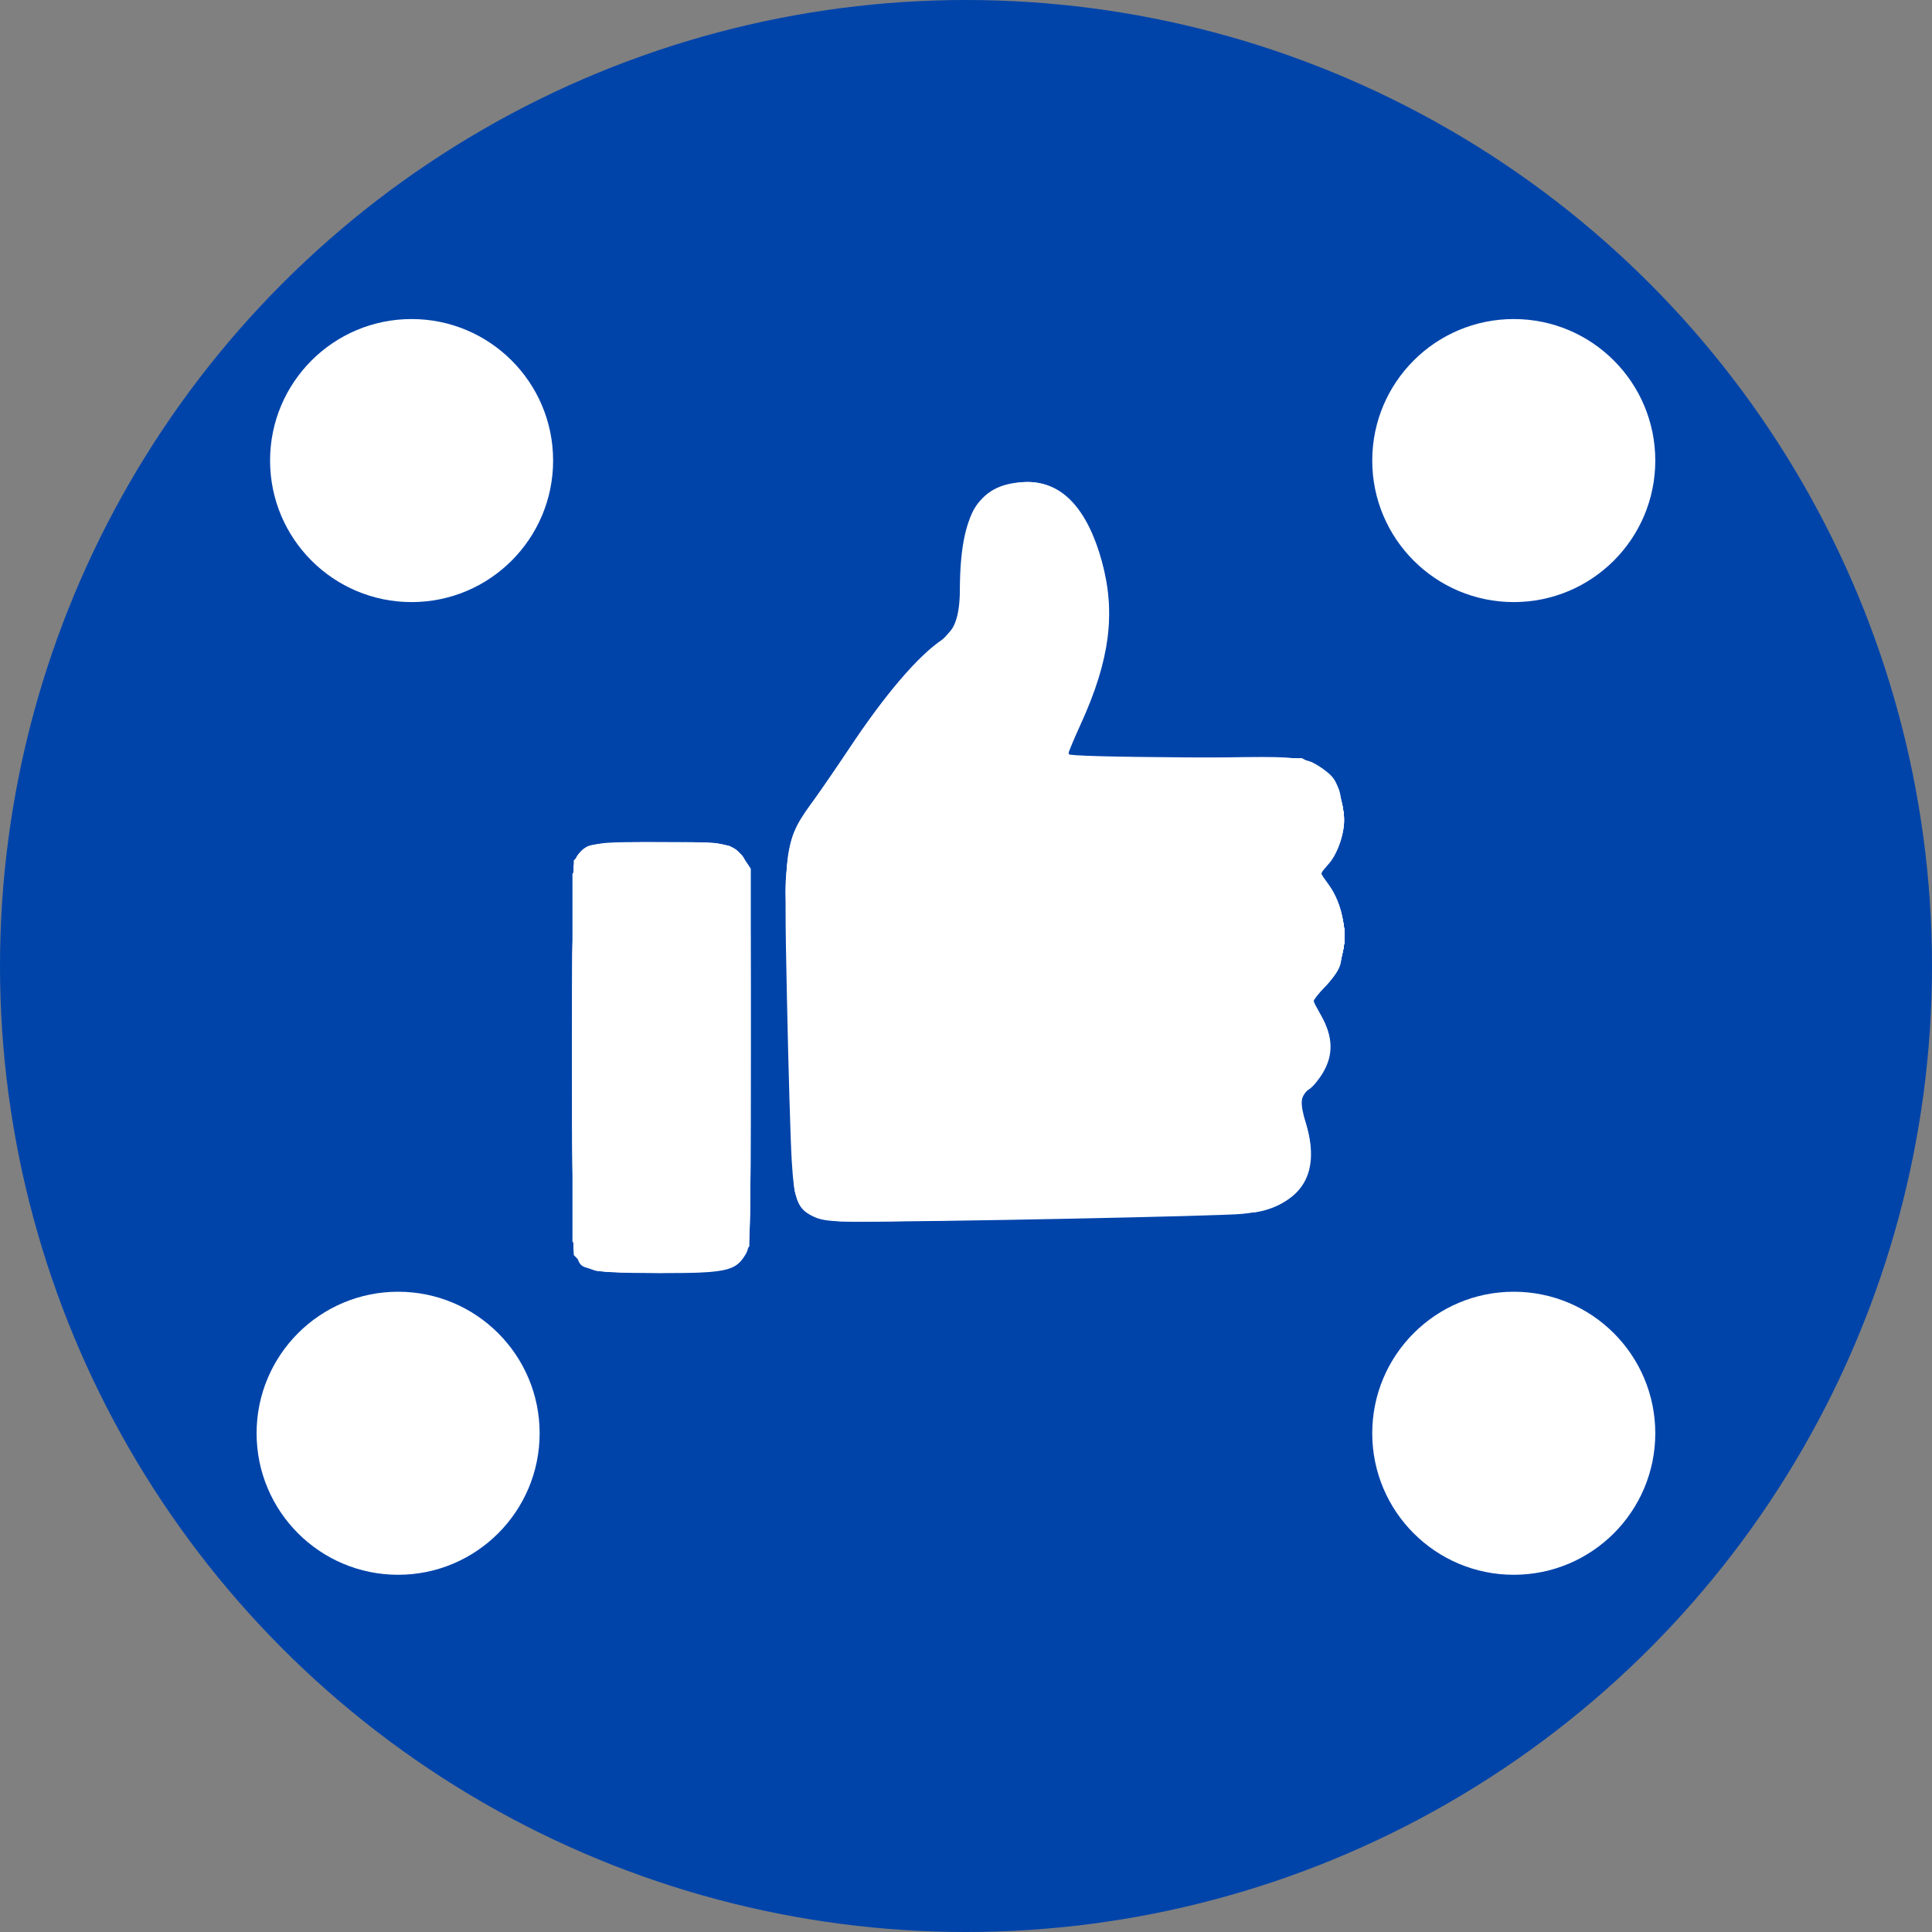 <?xml version="1.0" encoding="UTF-8" standalone="no"?>
<!-- Created with Inkscape (http://www.inkscape.org/) -->

<svg
   xmlns:dc="http://purl.org/dc/elements/1.1/"
   xmlns:cc="http://creativecommons.org/ns#"
   xmlns:rdf="http://www.w3.org/1999/02/22-rdf-syntax-ns#"
   xmlns:svg="http://www.w3.org/2000/svg"
   xmlns="http://www.w3.org/2000/svg"
   xmlns:sodipodi="http://sodipodi.sourceforge.net/DTD/sodipodi-0.dtd"
   xmlns:inkscape="http://www.inkscape.org/namespaces/inkscape"
   width="177.8mm"
   height="177.8mm"
   viewBox="0 0 630 630"
   id="svg2"
   version="1.1"
   inkscape:version="0.91 r13725"
   sodipodi:docname="Boutron like.svg"
   inkscape:export-filename="L:\Divers\Gdrive\Developpement\Projets\Randwich\Maquettes\Ressources\Bouton Coeur.png"
   inkscape:export-xdpi="15"
   inkscape:export-ydpi="15">
  <rect x="0" y="0" width="630" height="630" fill="#808080" stroke="none"/>
  <defs
     id="defs4" />
  <sodipodi:namedview
     id="base"
     pagecolor="#ffffff"
     bordercolor="#666666"
     borderopacity="1.0"
     inkscape:pageopacity="0.0"
     inkscape:pageshadow="2"
     inkscape:zoom="0.35"
     inkscape:cx="-117.03482"
     inkscape:cy="310.03151"
     inkscape:document-units="px"
     inkscape:current-layer="layer1"
     showgrid="false"
     inkscape:window-width="1920"
     inkscape:window-height="1017"
     inkscape:window-x="1912"
     inkscape:window-y="-8"
     inkscape:window-maximized="1"
     fit-margin-top="0"
     fit-margin-left="0"
     fit-margin-right="0"
     fit-margin-bottom="0" />
  <g
     inkscape:label="Calque 1"
     inkscape:groupmode="layer"
     id="layer1"
     transform="translate(-130,-179.505)">
    <circle
       style="opacity:1;fill:#0044aa;fill-opacity:1;fill-rule:evenodd;stroke:none;stroke-width:9.8;stroke-miterlimit:4;stroke-dasharray:none;stroke-opacity:1"
       id="path4136"
       cx="445"
       cy="494.505"
       r="315" />
    <circle
       style="opacity:1;fill:#ffffff;fill-opacity:1;fill-rule:evenodd;stroke:none;stroke-width:9.8;stroke-miterlimit:4;stroke-dasharray:none;stroke-opacity:1"
       id="path4138"
       cx="264.215"
       cy="329.69"
       r="46.148" />
    <circle
       r="46.148"
       cy="329.69"
       cx="623.617"
       id="circle4140"
       style="opacity:1;fill:#ffffff;fill-opacity:1;fill-rule:evenodd;stroke:none;stroke-width:9.8;stroke-miterlimit:4;stroke-dasharray:none;stroke-opacity:1" />
    <circle
       style="opacity:1;fill:#ffffff;fill-opacity:1;fill-rule:evenodd;stroke:none;stroke-width:9.8;stroke-miterlimit:4;stroke-dasharray:none;stroke-opacity:1"
       id="circle4142"
       cx="623.617"
       cy="646.872"
       r="46.148" />
    <circle
       r="46.148"
       cy="646.872"
       cx="259.82"
       id="circle4144"
       style="opacity:1;fill:#ffffff;fill-opacity:1;fill-rule:evenodd;stroke:none;stroke-width:9.8;stroke-miterlimit:4;stroke-dasharray:none;stroke-opacity:1" />
    <g
       id="g6669"
       transform="matrix(0.842,0,0,0.842,55.412,83.661)"
       style="fill:#ffffff">
      <path
         style="fill:#ffffff"
         d="m 317.889,605.457 c -7.692,-2.741 -7.071,3.886 -7.383,-78.837 -0.154,-40.834 0.083,-75.991 0.526,-78.127 0.514,-2.474 1.821,-4.641 3.601,-5.971 2.635,-1.969 4.23,-2.104 27.974,-2.362 28.219,-0.307 29.974,0.033 34.409,6.672 l 2.27,3.398 -0.004,73.102 c -0.004,71.543 -0.047,73.173 -2.021,76.41 -3.876,6.358 -7.546,7.151 -32.976,7.126 -16.615,-0.016 -23.519,-0.385 -26.397,-1.411 z m 85.897,-20.409 c -6.357,-2.927 -7.658,-6.255 -8.603,-22.012 -0.448,-7.481 -1.273,-35.653 -1.833,-62.603 -1.257,-60.524 -1.21,-60.861 10.917,-77.5 2.605,-3.575 8.469,-12.125 13.029,-19 14.124,-21.29 27.103,-36.442 36.48,-42.586 4.382,-2.871 6.506,-9.035 6.54,-18.98 0.104,-30.188 7.484,-41.854 26.469,-41.846 13.228,0.006 22.875,10.355 28.469,30.542 5.542,19.997 3.186,38.394 -8.079,63.093 -2.69,5.897 -4.89,11.168 -4.89,11.712 0,0.634 16.434,1.093 45.75,1.278 44.646,0.281 45.847,0.34 49.75,2.441 2.2,1.184 5.069,3.298 6.375,4.697 2.16,2.314 2.84,4.37 4.761,14.385 1.038,5.411 -1.653,14.925 -5.488,19.406 l -3.403,3.976 3.178,4.426 c 5.543,7.719 7.053,17.821 4.551,30.458 -0.452,2.283 -2.472,5.329 -5.809,8.76 l -5.116,5.26 3.447,6.24 c 4.561,8.258 4.774,15.044 0.691,22.012 -1.529,2.609 -3.889,5.47 -5.245,6.359 -3.565,2.336 -3.864,5.169 -1.401,13.278 6.24,20.542 -2.319,32.753 -24.593,35.086 -8.276,0.867 -119.291,3.108 -148.948,3.006 -10.445,-0.036 -13.786,-0.406 -17,-1.886 z"
         id="path6757"
         inkscape:connector-curvature="0" />
      <path
         style="fill:#ffffff"
         d="m 319.409,605.971 c -1.857,-0.46 -4.557,-2.017 -6,-3.46 l -2.623,-2.623 -0.275,-73.784 c -0.151,-40.581 0.083,-75.558 0.52,-77.728 0.674,-3.348 1.465,-4.284 5.237,-6.194 4.233,-2.144 5.552,-2.25 27.98,-2.248 26.348,0.002 28.459,0.446 32.768,6.896 l 2.27,3.398 0,72.618 c 0,68.926 -0.095,72.795 -1.863,76.102 -3.72,6.958 -5.796,7.461 -31.637,7.672 -12.65,0.103 -24.52,-0.189 -26.377,-0.65 z m 85.999,-20.412 c -4.256,-1.54 -7.765,-5.572 -9.044,-10.392 -0.923,-3.479 -2.913,-71.545 -3.252,-111.234 -0.195,-22.874 0.613,-25.475 13.896,-44.726 5.378,-7.795 12.853,-18.66 16.611,-24.144 9.167,-13.381 18.275,-23.849 26.316,-30.247 9.291,-7.393 10.416,-10.296 11.359,-29.321 1.058,-21.35 3.8,-27.752 13.857,-32.357 20.49,-9.38 37.679,6.618 42.255,39.328 2.098,14.997 -1.508,32.588 -10.735,52.363 -2.411,5.168 -4.384,9.954 -4.384,10.636 0,2.28 8.959,2.641 47.411,1.911 34.106,-0.647 38.723,-0.547 43.892,0.956 7.34,2.134 13.099,7.544 14.049,13.198 0.361,2.146 0.938,5.418 1.283,7.272 0.999,5.364 -1.528,14.105 -5.314,18.383 -1.826,2.064 -3.321,4.201 -3.321,4.748 0,0.547 1.501,3.133 3.335,5.747 8.092,11.53 7.286,28.991 -1.762,38.178 -2.515,2.554 -4.574,5.2 -4.574,5.88 0,0.68 1.103,2.915 2.451,4.966 6.115,9.3 5.031,19.394 -2.919,27.197 -5.042,4.948 -5.601,7.545 -2.975,13.814 0.857,2.045 1.821,6.522 2.143,9.949 1.267,13.486 -6.896,23.344 -21.249,25.663 -4.245,0.686 -132.707,3.633 -153.452,3.521 -7.159,-0.039 -13.943,-0.59 -15.878,-1.29 z"
         id="path6755"
         inkscape:connector-curvature="0" />
      <path
         style="fill:#ffffff"
         d="m 320.971,605.966 c -4.744,-0.918 -8.925,-3.953 -9.812,-7.122 -1.099,-3.928 -0.988,-146.958 0.117,-150.935 0.642,-2.309 2.106,-4.207 4.244,-5.5 2.969,-1.795 5.442,-2.001 27.265,-2.267 23.357,-0.285 24.119,-0.231 28.426,2 8.554,4.431 8.074,-0.39 8.074,81.077 0,77.354 0.193,74.412 -5.207,79.454 -1.352,1.262 -4.723,2.679 -7.731,3.25 -6.02,1.142 -39.535,1.174 -45.376,0.043 z m 84.999,-20.481 c -10.295,-3.672 -10.337,-3.911 -11.626,-65.77 -0.588,-28.205 -1.245,-54.162 -1.46,-57.683 -0.535,-8.746 1.075,-19.586 3.802,-25.598 2.619,-5.774 28.271,-43.817 36.163,-53.631 2.933,-3.647 9.842,-10.819 15.353,-15.938 5.628,-5.227 10.509,-10.649 11.135,-12.369 0.613,-1.684 1.458,-10.04 1.877,-18.568 0.625,-12.703 1.162,-16.408 2.971,-20.5 4.418,-9.991 11.22,-14.442 22.101,-14.463 11.983,-0.023 19.998,6.988 26.259,22.969 8.641,22.055 6.652,43.543 -6.682,72.184 -1.968,4.226 -3.577,8.369 -3.577,9.205 0,0.926 1.27,1.753 3.25,2.116 1.788,0.327 22.15,0.46 45.25,0.295 l 42,-0.3 5.132,2.845 c 7.797,4.322 9.12,6.634 10.981,19.182 0.801,5.402 -1.778,13.758 -5.584,18.093 -1.666,1.897 -3.029,4.035 -3.029,4.75 0,0.716 1.504,3.287 3.343,5.715 5.357,7.072 6.688,16.395 4.103,28.741 -0.43,2.054 -2.562,5.193 -5.572,8.202 -2.681,2.681 -4.875,5.526 -4.875,6.321 0,0.795 1.35,4.012 3,7.149 5.172,9.832 3.7,18.654 -4.412,26.446 -4.036,3.877 -4.437,6.396 -2.079,13.08 6.285,17.814 -0.767,31.347 -18.226,34.975 -4.265,0.886 -128.766,4.055 -155.283,3.952 -6.216,-0.024 -12.057,-0.596 -14.316,-1.402 z"
         id="path6753"
         inkscape:connector-curvature="0" />
      <path
         style="fill:#ffffff"
         d="m 315.226,603.672 c -2.431,-1.638 -3.581,-3.345 -4.173,-6.195 -0.45,-2.163 -0.694,-36.885 -0.542,-77.159 l 0.275,-73.225 2.385,-2.539 c 3.789,-4.032 10.096,-4.854 34.293,-4.468 23.776,0.379 24.227,0.491 29.259,7.231 2.032,2.721 2.066,3.804 2.321,74.938 0.289,80.569 0.618,76.547 -6.657,81.407 -3.308,2.21 -4.063,2.27 -28.602,2.27 -24.519,0 -25.295,-0.061 -28.56,-2.261 z m 92.179,-17.891 c -5.09,-1.464 -7.76,-3.571 -9.702,-7.656 -1.967,-4.137 -2.655,-19.812 -3.961,-90.191 -0.944,-50.905 -2.499,-44.902 20.306,-78.413 16.998,-24.977 22.794,-32.207 34.163,-42.612 5.093,-4.661 9.966,-9.825 10.829,-11.475 1.113,-2.128 1.776,-7.506 2.28,-18.5 1.027,-22.412 4.769,-30.55 15.844,-34.457 17.581,-6.203 31.502,5.076 38.098,30.867 4.782,18.7 1.386,40.914 -9.603,62.815 -3.86,7.694 -4.198,10.379 -1.414,11.262 1.078,0.342 21.216,0.485 44.75,0.317 41.588,-0.296 42.916,-0.246 47.29,1.778 6.554,3.034 10.239,7.742 11.875,15.172 1.847,8.387 0.123,16.719 -4.599,22.236 -1.802,2.105 -3.275,4.454 -3.275,5.221 0,0.767 1.401,3.299 3.114,5.628 3.988,5.423 5.249,9.954 5.191,18.66 -0.068,10.267 -0.931,12.708 -6.401,18.095 -2.697,2.657 -4.904,5.589 -4.904,6.516 0,0.927 1.35,4.252 3,7.389 4.896,9.307 3.305,19.7 -3.951,25.805 -4.855,4.085 -5.264,5.778 -3.107,12.864 2.995,9.841 3.371,13.357 2.024,18.969 -2.413,10.057 -11.863,16.406 -25.967,17.447 -6.331,0.467 -148.028,3.507 -155,3.325 -1.925,-0.05 -5.021,-0.529 -6.88,-1.064 z"
         id="path6751"
         inkscape:connector-curvature="0" />
      <path
         style="fill:#ffffff"
         d="m 316.786,604.371 c -6.445,-3.332 -5.973,2.561 -6.281,-78.464 -0.154,-40.676 0.099,-75.423 0.562,-77.215 0.522,-2.019 2.138,-4.132 4.246,-5.554 3.365,-2.27 3.696,-2.292 29.624,-2 l 26.221,0.295 3.08,2.952 c 1.694,1.624 3.534,4.64 4.09,6.703 0.648,2.406 0.911,29.136 0.734,74.548 l -0.276,70.797 -2.399,3.363 c -4.074,5.712 -6.351,6.138 -32.819,6.131 -19.521,-0.005 -24.32,-0.284 -26.782,-1.557 z m 92.219,-18.435 c -5.923,-1.092 -8.525,-2.971 -10.893,-7.862 -2.121,-4.382 -2.24,-6.385 -3.559,-60.086 -1.556,-63.316 -1.413,-71.274 1.416,-79.053 2.158,-5.934 28.634,-45.649 38.396,-57.595 5.653,-6.918 18.597,-19.405 20.116,-19.405 0.397,0 1.951,-2.098 3.454,-4.663 2.526,-4.31 2.788,-5.804 3.46,-19.75 0.788,-16.354 2.227,-22.716 6.366,-28.141 5.101,-6.688 16.23,-9.962 25.418,-7.479 6.7,1.811 13.915,9.59 17.994,19.403 4.985,11.991 6.395,20.179 5.793,33.63 -0.616,13.758 -2.644,21.439 -10.118,38.314 -3.898,8.801 -5.107,12.529 -4.356,13.434 0.803,0.968 10.949,1.253 44.667,1.258 27.887,0.004 45.017,0.391 47.479,1.075 2.214,0.615 5.616,2.845 8.001,5.244 8.07,8.119 8.519,22.915 0.98,32.343 -1.833,2.293 -3.333,4.928 -3.333,5.856 0,0.928 1.401,3.457 3.114,5.619 3.504,4.424 4.936,8.767 5.598,16.98 0.638,7.912 -1.714,14.128 -7.768,20.53 -5.196,5.494 -5.333,6.3 -1.933,11.346 3.993,5.927 5.03,13.576 2.621,19.34 -0.753,1.802 -3.453,5.39 -6,7.974 -2.547,2.584 -4.631,5.3 -4.631,6.035 0,0.736 0.942,3.996 2.093,7.244 4.324,12.204 2.179,24.046 -5.402,29.829 -7.544,5.754 -7.408,5.74 -70.691,7.121 -94.261,2.057 -104.301,2.192 -108.281,1.458 z"
         id="path6749"
         inkscape:connector-curvature="0" />
      <path
         style="fill:#ffffff"
         d="m 317.786,604.531 c -1.65,-0.728 -3.9,-2.333 -5,-3.565 -1.956,-2.192 -2.006,-3.856 -2.275,-75.65 -0.151,-40.375 0.102,-74.865 0.562,-76.645 0.511,-1.976 2.136,-4.112 4.173,-5.486 3.237,-2.184 4.068,-2.25 28.237,-2.25 27.572,0 29.192,0.311 32.843,6.299 1.889,3.098 1.952,5.559 1.952,76.201 0,69.662 -0.086,73.141 -1.878,76.08 -3.591,5.888 -6.302,6.424 -32.265,6.381 -17.127,-0.029 -24.148,-0.392 -26.349,-1.363 z m 86.571,-20.349 c -6.153,-3.138 -7.317,-5.831 -8.193,-18.962 -1.446,-21.681 -2.874,-114.469 -1.845,-119.787 1.409,-7.276 5.83,-15.155 20.824,-37.118 16.021,-23.466 25.375,-34.913 34.865,-42.665 9.67,-7.899 10.518,-9.967 11.377,-27.742 0.757,-15.676 1.659,-20.294 5.163,-26.439 5.019,-8.801 18.545,-12.926 28.275,-8.621 2.689,1.189 5.758,2.933 6.821,3.874 3.748,3.319 8.689,12.24 11.867,21.424 3.035,8.772 3.212,10.067 3.176,23.288 -0.045,16.313 -1.823,23.582 -10.436,42.671 -2.775,6.15 -4.817,11.777 -4.537,12.505 0.411,1.07 9.069,1.325 45.289,1.333 l 44.781,0.01 5.117,2.383 c 6.286,2.927 9.654,7.32 11.382,14.848 1.747,7.61 0.018,15.343 -4.691,20.98 -1.819,2.178 -3.308,4.869 -3.308,5.981 0,1.112 1.513,4.107 3.362,6.655 3.648,5.028 4.578,7.805 5.335,15.934 0.75,8.048 -1.333,13.659 -7.584,20.429 l -5.387,5.835 3.637,7.071 c 5.541,10.772 4.627,16.893 -3.881,25.988 -2.465,2.635 -4.482,5.614 -4.482,6.619 0,1.005 0.944,4.512 2.097,7.793 2.938,8.358 2.422,18.573 -1.216,24.069 -3.688,5.572 -10.874,9.199 -20.537,10.365 -7.265,0.876 -116.341,3.105 -149.344,3.052 -11.798,-0.019 -15.139,-0.349 -17.929,-1.772 z"
         id="path6747"
         inkscape:connector-curvature="0" />
      <path
         style="fill:#ffffff"
         d="m 317.786,604.531 c -1.65,-0.728 -3.9,-2.333 -5,-3.565 -1.956,-2.192 -2.006,-3.856 -2.275,-75.482 -0.304,-81.042 -0.418,-79.401 5.759,-82.693 3.114,-1.66 6.013,-1.857 27.282,-1.857 26.577,0 29.241,0.504 32.708,6.19 1.976,3.24 2.018,4.854 2.022,76.483 l 0.004,73.173 -2.703,3.213 c -4.662,5.54 -6.856,5.945 -32.015,5.902 -16.657,-0.029 -23.589,-0.395 -25.782,-1.363 z m 86.571,-20.264 c -6.301,-3.369 -7.222,-5.681 -8.158,-20.484 -0.464,-7.342 -1.302,-35.624 -1.861,-62.849 -1.075,-52.313 -0.787,-57.81 3.457,-66.018 2.449,-4.737 28.972,-43.511 34.696,-50.723 2.724,-3.433 9.677,-10.69 15.45,-16.127 12.204,-11.494 13.228,-13.542 13.321,-26.631 0.137,-19.338 3.623,-30.907 10.785,-35.794 7.916,-5.402 17.846,-5.884 25.752,-1.251 13.293,7.79 22.158,35.672 18.521,58.247 -1.714,10.641 -4.297,18.608 -10.205,31.48 -2.754,6 -4.763,11.547 -4.464,12.326 0.456,1.187 7.949,1.463 46.34,1.704 l 45.796,0.288 4.663,2.741 c 5.361,3.151 8.056,7.088 9.891,14.45 1.75,7.018 -0.158,15.312 -4.672,20.308 -4.57,5.058 -4.717,7.261 -0.798,11.919 3.372,4.008 6.416,12.453 6.416,17.804 0,7.877 -2.109,13.058 -7.938,19.499 l -5.479,6.054 3.176,5.733 c 6.101,11.013 5.169,18.72 -3.264,26.997 -5.091,4.997 -5.315,6.297 -2.495,14.495 2.179,6.333 2.617,15.731 0.94,20.185 -1.729,4.595 -7.944,10.168 -13.9,12.465 -6.108,2.355 -19.376,2.813 -126.041,4.348 -43.909,0.632 -46.691,0.567 -49.929,-1.164 z"
         id="path6745"
         inkscape:connector-curvature="0" />
      <path
         style="fill:#ffffff"
         d="m 318.731,604.865 c -1.68,-0.488 -4.155,-2.059 -5.5,-3.49 l -2.445,-2.602 0,-75.314 c 0,-73.881 0.038,-75.356 1.998,-77.522 4.282,-4.731 5.967,-5.003 31.052,-5.003 26.392,0 28.722,0.467 32.454,6.505 2.005,3.244 2.031,4.379 1.766,76.828 l -0.269,73.536 -2.943,3.072 c -1.619,1.689 -4.544,3.516 -6.5,4.06 -4.373,1.215 -45.391,1.158 -49.612,-0.069 z m 85.871,-20.875 c -4.11,-1.866 -6.4,-4.884 -7.63,-10.057 -0.602,-2.529 -2.547,-76.366 -2.885,-109.5 -0.244,-23.899 -0.212,-23.989 18.658,-51.846 18.514,-27.332 23.797,-33.98 35.832,-45.09 6.538,-6.036 10.14,-10.183 11.247,-12.948 1.081,-2.702 1.902,-9.282 2.443,-19.592 0.568,-10.806 1.33,-16.739 2.511,-19.524 6.558,-15.476 26.266,-18.951 37.763,-6.66 5.261,5.624 7.102,8.915 10.379,18.551 7.118,20.927 4.895,41.362 -7.377,67.815 -2.477,5.339 -4.261,10.338 -3.965,11.11 0.94,2.45 10.121,2.848 48.715,2.114 33.102,-0.63 38.164,-0.523 43.111,0.916 15.568,4.526 20.66,23.989 9.736,37.209 -2.119,2.565 -3.853,5.116 -3.853,5.67 0,0.554 1.545,3.112 3.434,5.685 9.273,12.633 8.749,25.917 -1.45,36.7 -2.741,2.899 -4.984,5.926 -4.984,6.728 0,0.802 1.127,3.416 2.503,5.81 6.102,10.608 5.405,17.509 -2.658,26.331 -5.444,5.957 -5.706,7.388 -2.845,15.521 3.918,11.137 1.834,21.694 -5.471,27.715 -7.427,6.122 -7.423,6.122 -84.029,7.771 -91.444,1.969 -93.924,1.958 -99.184,-0.43 z"
         id="path6743"
         inkscape:connector-curvature="0" />
      <path
         style="fill:#ffffff"
         d="m 318.877,604.494 c -2.15,-0.789 -4.85,-2.375 -6,-3.525 -2.084,-2.084 -2.091,-2.332 -2.091,-77.458 0,-73.953 0.037,-75.409 2,-77.61 4,-4.486 7.002,-4.967 31,-4.967 24.434,0 26.856,0.419 31.5,5.451 l 2.5,2.709 0.257,73.17 c 0.25,71.149 0.203,73.258 -1.702,76.365 -4.015,6.548 -5.009,6.778 -30.508,7.052 -18.017,0.193 -23.9,-0.066 -26.956,-1.187 z m 85.725,-20.504 c -6.923,-3.143 -7.563,-5.375 -8.48,-29.557 -1.63,-43.013 -2.525,-101.554 -1.64,-107.237 1.334,-8.558 4.08,-13.667 19.763,-36.763 17.301,-25.48 22.666,-32.157 34.821,-43.336 5.298,-4.872 10.047,-10.167 10.898,-12.15 0.981,-2.286 1.664,-8.06 1.956,-16.514 0.864,-25.089 5.631,-33.723 20.13,-36.459 14.603,-2.756 26.067,7.858 32.11,29.727 5.465,19.779 3.272,36.498 -8.122,61.905 -2.76,6.155 -4.77,11.84 -4.465,12.634 0.97,2.529 9.213,2.9 47.786,2.153 44.346,-0.859 45.8,-0.681 52.935,6.453 8.655,8.655 8.988,21.789 0.804,31.692 -2.097,2.537 -3.812,5.174 -3.812,5.86 0,0.686 1.597,3.339 3.549,5.895 9.128,11.954 8.503,26.238 -1.582,36.171 -2.732,2.691 -4.967,5.704 -4.967,6.696 0,0.992 1.402,4.287 3.116,7.324 5.374,9.523 3.8,18.671 -4.512,26.223 -4.236,3.849 -4.456,5.927 -1.591,15.065 5.223,16.663 -0.477,27.715 -16.519,32.026 -2.371,0.637 -32.439,1.694 -73.994,2.601 -90.995,1.986 -92.926,1.978 -98.184,-0.409 z"
         id="path6741"
         inkscape:connector-curvature="0" />
      <path
         style="fill:#ffffff"
         d="m 321.122,605.038 c -5.467,-1.136 -8.624,-3.653 -9.848,-7.85 -0.761,-2.61 -1.002,-25.888 -0.791,-76.4 0.296,-71.009 0.348,-72.696 2.303,-74.888 4.007,-4.493 6.987,-4.967 31.218,-4.965 25.514,0.002 27.724,0.478 32.012,6.896 l 2.27,3.398 -0.004,72.102 c -0.004,69.748 -0.068,72.207 -1.956,75.304 -3.768,6.18 -6.123,6.726 -30.04,6.957 -11.825,0.114 -23.149,-0.135 -25.164,-0.554 z m 85.559,-20.185 c -4.557,-1.322 -8.074,-5.378 -9.292,-10.717 -0.59,-2.586 -1.528,-25.177 -2.085,-50.202 -1.813,-81.543 -1.925,-78.559 3.318,-88.855 3.62,-7.109 24.972,-38.735 34.2,-50.658 6.012,-7.767 17.034,-18.849 21.954,-22.073 5.009,-3.282 6.677,-9.139 7.471,-26.226 0.601,-12.952 1.115,-16.572 2.933,-20.682 4.217,-9.533 10.283,-13.448 20.896,-13.485 10.955,-0.038 17.673,5.205 23.88,18.639 4.665,10.098 6.58,19.08 6.574,30.839 -0.008,14.715 -3.212,26.714 -12.149,45.5 -4.326,9.094 -4.163,10.723 1.156,11.492 2.337,0.338 22.925,0.478 45.75,0.311 41.247,-0.301 41.525,-0.29 45.653,1.918 6.063,3.242 9.889,8.412 11.362,15.349 1.638,7.718 0.095,13.735 -5.158,20.109 -2.121,2.574 -3.856,5.254 -3.856,5.957 0,0.702 1.718,3.772 3.818,6.821 8.897,12.917 8.235,25.642 -1.851,35.575 -2.732,2.691 -4.967,5.651 -4.967,6.579 0,0.927 1.35,4.252 3,7.389 5.293,10.062 3.821,18.32 -4.689,26.292 -3.981,3.73 -4.062,5.369 -0.846,17.176 4.179,15.34 -2.711,26.917 -17.84,29.98 -2.819,0.571 -36.625,1.714 -75.125,2.542 -78.061,1.678 -89.621,1.73 -94.105,0.43 z"
         id="path6739"
         inkscape:connector-curvature="0" />
      <path
         style="fill:#ffffff"
         d="m 314.521,601.511 -3.735,-3.423 -0.269,-73.064 c -0.305,-82.917 -0.681,-78.677 7.279,-82.198 4.248,-1.879 6.262,-2.002 27.963,-1.709 21.804,0.295 23.576,0.456 26.206,2.387 6.581,4.832 6.317,1.507 6.319,79.778 0.002,78.431 0.22,75.717 -6.418,79.765 -2.798,1.706 -5.39,1.879 -28.345,1.882 l -25.265,0.004 -3.735,-3.423 z m 92.765,-16.681 c -4.192,-1.277 -6.659,-3.354 -8.783,-7.393 -1.819,-3.459 -2.644,-23.738 -3.683,-90.502 l -0.63,-40.5 2.341,-6.5 c 1.558,-4.326 7.243,-13.691 16.996,-28 18.449,-27.066 26.027,-36.506 36.283,-45.193 10.967,-9.29 11.581,-10.751 12.515,-29.807 0.876,-17.864 2.393,-23.432 7.878,-28.917 4.093,-4.093 9.536,-6.083 16.634,-6.083 12.851,0 22.237,10.916 27.592,32.09 1.78,7.037 2.029,10.288 1.603,20.873 -0.575,14.277 -2.855,22.845 -10.361,38.933 -5.404,11.582 -5.575,13.793 -1.134,14.615 1.788,0.331 22.15,0.464 45.25,0.295 l 42,-0.307 4.84,2.383 c 13.06,6.43 16.158,22.951 6.562,35.003 -2.146,2.695 -3.902,5.556 -3.902,6.358 0,0.801 1.435,3.437 3.189,5.857 9.392,12.957 9.087,25.167 -0.898,35.952 -2.956,3.193 -5.291,6.659 -5.291,7.853 0,1.176 1.163,3.896 2.586,6.045 5.401,8.161 4.506,16.924 -2.495,24.435 -2.623,2.814 -5.052,5.902 -5.397,6.864 -0.346,0.962 0.341,4.787 1.526,8.5 3.128,9.8 2.974,17.559 -0.464,23.415 -3.162,5.385 -7.02,8.045 -14.755,10.173 -5.475,1.506 -10.959,1.667 -141.5,4.15 -16.213,0.308 -26.23,0.101 -28.5,-0.591 z"
         id="path6737"
         inkscape:connector-curvature="0" />
      <path
         style="fill:#ffffff"
         d="m 317.786,603.98 c -1.1,-0.455 -3.125,-2.038 -4.5,-3.517 l -2.5,-2.69 -0.3,-72.17 c -0.21,-50.543 0.031,-73.308 0.804,-75.968 0.732,-2.516 2.183,-4.455 4.3,-5.746 2.942,-1.794 5.176,-1.948 28.196,-1.948 23.315,0 25.223,0.136 28.31,2.018 6.36,3.878 6.192,1.723 6.168,79.192 -0.021,66.237 -0.129,70.517 -1.873,74.358 -3.172,6.985 -5.172,7.434 -32.756,7.361 -13.117,-0.035 -24.749,-0.436 -25.849,-0.891 z m 90.775,-18.965 c -4.666,-1.184 -7.993,-3.642 -9.937,-7.341 -1.49,-2.835 -1.874,-10.065 -3.067,-57.741 -1.893,-75.686 -1.724,-78.342 5.713,-89.5 28.279,-42.426 37.428,-54.395 48.722,-63.737 10.643,-8.804 11.487,-10.832 12.375,-29.763 1.021,-21.753 3.465,-27.674 13.441,-32.555 4.631,-2.266 6.458,-2.616 11.859,-2.272 8.191,0.522 13.357,3.808 18.506,11.774 6.177,9.557 9.334,20.511 9.887,34.302 0.697,17.38 -1.254,24.785 -14.344,54.44 -1.236,2.8 -1.217,3.381 0.152,4.75 1.367,1.367 7.089,1.56 46.173,1.56 43.494,0 44.723,0.053 49.018,2.133 5.383,2.606 9.637,8.245 11.23,14.886 1.691,7.049 -0.065,13.775 -5.122,19.618 -2.135,2.467 -3.882,5.41 -3.882,6.541 0,1.13 1.578,4.205 3.507,6.832 6.116,8.331 7.884,16.618 5.35,25.075 -0.629,2.099 -3.763,6.767 -6.965,10.374 -4.343,4.892 -5.627,7 -5.056,8.3 0.421,0.958 1.976,4.217 3.455,7.242 2.786,5.698 3.399,11.055 1.759,15.37 -0.523,1.375 -3.223,5.009 -6,8.076 -2.777,3.067 -5.05,6.176 -5.05,6.909 0,0.733 0.956,3.991 2.124,7.239 6.176,17.177 0.173,29.962 -15.89,33.841 -4.292,1.036 -21.83,1.66 -69.734,2.482 -35.2,0.603 -70.975,1.297 -79.5,1.54 -8.525,0.244 -16.951,0.075 -18.725,-0.375 z"
         id="path6735"
         inkscape:connector-curvature="0" />
      <path
         style="fill:#ffffff"
         d="m 317.786,604.004 c -1.1,-0.469 -3.125,-2.062 -4.5,-3.542 l -2.5,-2.69 -0.3,-72.17 c -0.21,-50.543 0.031,-73.308 0.804,-75.968 0.732,-2.516 2.183,-4.455 4.3,-5.746 2.94,-1.793 5.178,-1.949 27.995,-1.952 27.009,-0.004 28.633,0.282 32.302,5.695 1.813,2.675 1.912,5.984 2.202,73.301 0.2,46.371 -0.049,71.712 -0.728,74.042 -0.567,1.948 -2.42,4.873 -4.117,6.5 l -3.086,2.958 -25.186,0.211 c -13.852,0.116 -26.086,-0.172 -27.186,-0.641 z m 90.775,-19.002 c -4.953,-1.238 -8.285,-3.861 -10.029,-7.896 -2.226,-5.15 -5.141,-123.245 -3.261,-132.103 1.57,-7.397 4.725,-12.936 20.883,-36.658 15.665,-22.998 25.347,-34.847 34.568,-42.303 9.79,-7.917 10.766,-10.355 11.645,-29.109 0.975,-20.78 3.359,-27.026 12.257,-32.109 3.368,-1.924 5.603,-2.378 11.73,-2.384 6.621,-0.006 8.099,0.344 11.804,2.793 5.612,3.71 11.191,12.566 14.741,23.394 2.628,8.018 2.885,10.059 2.877,22.806 -0.011,16.643 -1.41,22.479 -10.083,42.076 -5.331,12.047 -5.549,12.847 -3.839,14.098 1.442,1.054 10.932,1.326 46.306,1.326 43.372,0 44.604,0.054 48.899,2.133 5.383,2.606 9.637,8.245 11.23,14.886 1.691,7.049 -0.065,13.775 -5.122,19.618 -2.135,2.467 -3.882,5.41 -3.882,6.541 0,1.13 1.578,4.205 3.507,6.832 6.116,8.331 7.884,16.618 5.35,25.075 -0.629,2.099 -3.763,6.767 -6.965,10.374 -4.343,4.892 -5.627,7 -5.056,8.3 0.421,0.958 1.976,4.217 3.455,7.242 4.599,9.404 3.415,15.223 -4.923,24.207 -2.403,2.589 -4.368,5.331 -4.368,6.093 0,0.762 0.942,4.044 2.092,7.293 2.601,7.343 2.922,17.687 0.68,21.907 -3.961,7.453 -12.438,12.158 -23.369,12.97 -3.797,0.282 -33.679,0.966 -66.404,1.52 -32.725,0.554 -66.7,1.204 -75.5,1.446 -8.8,0.241 -17.451,0.076 -19.225,-0.367 z"
         id="path6733"
         inkscape:connector-curvature="0" />
      <path
         style="fill:#ffffff"
         d="m 316.786,603.119 c -6.408,-3.976 -5.974,1.45 -6.275,-78.384 -0.302,-80.098 -0.489,-77.442 5.696,-81.095 2.512,-1.484 6.099,-1.706 27.534,-1.706 28.153,0 29.409,0.282 32.603,7.316 1.807,3.98 1.901,7.576 1.921,73.966 0.024,75.558 0.162,73.557 -5.428,78.718 l -2.708,2.5 -25.171,0.273 c -23.085,0.251 -25.42,0.119 -28.171,-1.588 z m 92.336,-18.084 c -2.015,-0.417 -4.865,-1.546 -6.334,-2.508 -5.606,-3.673 -5.694,-4.455 -7.207,-64.094 -1.53,-60.315 -1.353,-71.579 1.24,-78.865 1.732,-4.868 23.798,-38.514 34.518,-52.636 3.132,-4.125 10.848,-12.45 17.148,-18.5 13.194,-12.67 13.798,-13.975 13.798,-29.759 0,-17.715 3.495,-28.021 11.195,-33.014 10.814,-7.012 24.667,-3.768 32.021,7.499 7.748,11.869 11.2,25.463 10.481,41.274 -0.687,15.119 -2.044,19.867 -12.701,44.43 -3.061,7.056 -3.133,7.497 -1.419,8.75 1.43,1.046 10.961,1.32 45.918,1.32 l 44.113,0 5.083,2.533 c 12.789,6.373 15.745,22.425 6.247,33.919 -2.166,2.621 -3.938,5.668 -3.938,6.772 0,1.104 1.578,4.157 3.507,6.784 7.003,9.54 8.33,18.914 3.926,27.75 -1.412,2.833 -4.068,6.47 -5.903,8.08 -5.778,5.073 -5.931,6.107 -2.01,13.63 5.539,10.626 4.627,16.279 -4.152,25.738 -4.439,4.783 -5.214,7.344 -3.305,10.911 0.585,1.093 1.687,4.97 2.45,8.617 3.207,15.33 -3.89,25.291 -20.038,28.124 -3.286,0.577 -35,1.524 -70.475,2.106 -35.475,0.582 -70.35,1.246 -77.5,1.476 -7.15,0.23 -14.649,0.077 -16.664,-0.34 z"
         id="path6731"
         inkscape:connector-curvature="0" />
      <path
         style="fill:#ffffff"
         d="m 317.786,603.531 c -1.65,-0.728 -3.9,-2.333 -5,-3.566 -1.962,-2.199 -2,-3.655 -2,-76.713 l 0,-74.472 3.735,-3.423 3.735,-3.423 25.064,0 c 27.783,0 29.447,0.319 32.698,6.267 1.643,3.006 1.767,8.287 1.767,75.277 0,80.232 0.441,75.082 -6.804,79.5 -2.933,1.788 -5.126,1.946 -26.696,1.913 -17.26,-0.026 -24.297,-0.387 -26.5,-1.36 z m 92.187,-18.616 c -2.647,-0.458 -5.947,-1.577 -7.334,-2.485 -5.437,-3.562 -5.536,-4.482 -7.06,-65.496 -1.625,-65.049 -1.5,-70.235 1.89,-78.542 2.523,-6.184 27.049,-42.987 36.378,-54.589 2.933,-3.647 9.843,-10.821 15.356,-15.941 11.947,-11.096 13.078,-13.502 13.089,-27.856 0.018,-22.237 4.484,-32.512 15.882,-36.533 15.743,-5.554 27.852,3.887 35.266,27.496 1.999,6.366 2.333,9.453 2.266,20.965 -0.091,15.831 -2.045,23.663 -10.542,42.263 -3.731,8.168 -4.84,11.576 -4.132,12.701 0.84,1.333 7.034,1.603 46.86,2.036 51.3,0.559 49.012,0.233 55.587,7.915 7.261,8.483 7.161,19.56 -0.258,28.537 -2.166,2.621 -3.938,5.709 -3.938,6.863 0,1.154 1.731,4.592 3.847,7.641 4.656,6.71 6.16,10.867 6.131,16.943 -0.03,6.213 -2.683,11.632 -8.837,18.051 -2.828,2.949 -5.141,5.735 -5.141,6.192 0,0.456 1.575,3.798 3.5,7.427 5.419,10.214 4.426,16.527 -4.018,25.554 -2.465,2.635 -4.482,5.614 -4.482,6.619 0,1.005 0.9,4.388 2,7.518 2.189,6.229 2.634,15.931 0.936,20.425 -2.563,6.784 -9.9,11.619 -20.039,13.207 -3.519,0.551 -36.098,1.48 -72.398,2.065 -36.3,0.585 -70.5,1.242 -76,1.46 -5.5,0.219 -12.166,0.022 -14.813,-0.436 z"
         id="path6729"
         inkscape:connector-curvature="0" />
      <path
         style="fill:#ffffff"
         d="m 317.286,603.182 c -7.347,-3.67 -7.049,-0.075 -6.759,-81.48 l 0.259,-72.731 3.267,-3.269 3.267,-3.269 25.233,-0.319 c 21.81,-0.276 25.649,-0.098 28.303,1.311 6.757,3.586 6.43,-0.497 6.43,80.278 l 0,72.961 -2.168,2.756 c -3.956,5.029 -6.732,5.514 -31.55,5.512 -19.686,-10e-4 -23.258,-0.239 -26.282,-1.75 z m 87.452,-19.571 c -5.335,-2.47 -6.618,-5.719 -7.539,-19.086 -0.458,-6.65 -1.307,-34.926 -1.887,-62.835 -0.934,-44.992 -0.876,-51.525 0.514,-57.634 1.746,-7.679 2.763,-9.445 20.353,-35.362 15.877,-23.392 20.838,-29.532 32.638,-40.391 5.301,-4.878 10.352,-10.22 11.224,-11.87 1.111,-2.103 1.816,-7.484 2.358,-18 0.903,-17.539 2.562,-24.028 7.554,-29.554 3.59,-3.973 10.572,-6.953 16.264,-6.941 11.839,0.026 21.35,10.155 27.226,28.994 1.995,6.397 2.325,9.485 2.247,21 -0.108,15.893 -2.018,23.535 -10.502,42.019 -3.897,8.491 -4.939,11.7 -4.188,12.893 0.883,1.401 6.406,1.647 46.893,2.088 50.863,0.554 48.933,0.297 55.133,7.358 1.671,1.903 3.82,5.815 4.776,8.693 2.42,7.286 0.891,14.069 -4.571,20.273 -2.17,2.466 -3.946,5.519 -3.946,6.786 0,1.267 1.731,4.798 3.847,7.847 4.602,6.632 6.153,10.849 6.153,16.725 0,6.242 -2.26,10.862 -8.528,17.433 -3.01,3.155 -5.472,6.278 -5.472,6.939 0,0.661 1.351,3.564 3.002,6.45 5.885,10.285 4.962,17.345 -3.442,26.329 -2.508,2.681 -4.56,5.77 -4.56,6.865 0,1.094 0.9,4.606 2,7.803 2.113,6.143 2.629,15.716 1.067,19.824 -1.787,4.699 -7.07,9.532 -12.877,11.78 -5.335,2.065 -7.966,2.25 -42.19,2.963 -91.577,1.907 -130.365,2.084 -133.548,0.611 z"
         id="path6727"
         inkscape:connector-curvature="0" />
      <path
         style="fill:#ffffff"
         d="m 319.827,604.229 c -3.618,-0.965 -6.804,-3.68 -8.178,-6.968 -1.108,-2.652 -1.363,-16.609 -1.36,-74.546 0.004,-68.935 0.068,-71.388 1.956,-74.484 3.742,-6.136 5.334,-6.429 33.163,-6.097 l 25.034,0.299 3.422,3.735 3.422,3.735 -0.015,72.765 c -0.011,55.761 -0.303,73.326 -1.25,75.168 -0.679,1.322 -2.505,3.347 -4.056,4.5 -2.662,1.978 -4.155,2.105 -26.5,2.255 -13.024,0.087 -24.561,-0.076 -25.638,-0.363 z m 84.566,-20.926 c -2.248,-1.164 -4.038,-3.218 -5.309,-6.09 -1.722,-3.893 -2.012,-8.318 -2.852,-43.556 -0.514,-21.573 -1.05,-50.248 -1.191,-63.723 -0.238,-22.775 -0.11,-24.887 1.831,-30 2.172,-5.721 25.101,-40.466 36.072,-54.658 3.468,-4.487 10.803,-12.318 16.299,-17.401 12.145,-11.234 12.71,-12.537 13.434,-30.94 0.784,-19.932 3.736,-27.474 12.507,-31.949 13.244,-6.757 26.108,-1.252 33.57,14.365 5.344,11.183 6.912,18.44 6.934,32.083 0.024,14.745 -2.02,23.141 -10.044,41.275 -4.11,9.288 -5.333,13.043 -4.617,14.18 0.848,1.345 6.92,1.61 46.866,2.046 50.939,0.555 48.921,0.283 55.217,7.453 1.717,1.956 3.843,6.036 4.724,9.068 2.34,8.048 0.914,13.145 -5.988,21.406 -1.959,2.344 -3.561,4.619 -3.561,5.055 0,0.436 1.624,3.154 3.609,6.04 5.197,7.555 7.344,12.83 7.369,18.106 0.03,6.417 -2.134,10.971 -8.509,17.906 -3.008,3.272 -5.469,6.636 -5.469,7.477 0,0.841 1.124,3.309 2.497,5.485 6.286,9.958 5.54,17.684 -2.532,26.237 -5.608,5.942 -5.891,7.448 -2.965,15.767 5.3,15.067 0.016,27.295 -13.705,31.713 -5.149,1.658 -30.935,2.435 -124.795,3.762 -42.674,0.603 -46.245,0.523 -49.392,-1.106 z"
         id="path6725"
         inkscape:connector-curvature="0" />
      <path
         style="fill:#ffffff"
         d="m 317.71,603.073 c -7.778,-3.599 -7.425,0.227 -7.42,-80.291 0.004,-69.799 0.048,-71.421 2.022,-74.659 3.457,-5.671 6.166,-6.19 32.294,-6.19 22.686,0 23.485,0.068 26.768,2.28 1.861,1.254 3.946,3.392 4.633,4.75 0.965,1.907 1.253,18.844 1.265,74.27 0.016,78.273 0.23,75.294 -5.684,79.302 -2.524,1.71 -5.13,1.925 -26.301,2.161 -21.254,0.237 -23.89,0.082 -27.576,-1.623 z m 87.647,-19.891 c -6.969,-3.554 -7.371,-4.918 -8.246,-27.997 -0.433,-11.413 -1.196,-39.362 -1.696,-62.108 -0.972,-44.236 -0.642,-49.297 3.78,-57.965 3.075,-6.027 29.538,-44.629 36.172,-52.764 5.698,-6.987 15.143,-16.205 19.589,-19.118 1.253,-0.821 3.449,-3.885 4.879,-6.807 2.294,-4.688 2.696,-7.121 3.412,-20.652 0.854,-16.127 1.782,-20.273 5.729,-25.589 2.88,-3.88 6.477,-5.877 13.169,-7.312 12.688,-2.721 22.672,5.173 29.213,23.097 7.748,21.231 6.016,40.112 -6.184,67.398 -5.35,11.965 -5.755,13.929 -3.138,15.21 0.963,0.471 21.775,0.857 46.25,0.857 43.182,0 44.618,0.062 48.5,2.088 8.346,4.357 13.818,15.803 11.562,24.184 -0.594,2.207 -3.101,6.614 -5.571,9.795 -2.47,3.181 -4.491,6.268 -4.491,6.861 0,0.593 1.626,3.327 3.613,6.075 5.181,7.165 7.34,12.333 7.365,17.625 0.03,6.417 -2.134,10.971 -8.509,17.906 -3.008,3.272 -5.469,6.634 -5.469,7.472 0,0.838 1.318,3.88 2.928,6.759 4.168,7.451 4.7,11.527 2.232,17.105 -1.113,2.516 -3.854,6.37 -6.092,8.563 -4.738,4.644 -5.039,6.875 -2.068,15.327 3.327,9.466 2.207,19.533 -2.788,25.062 -2.102,2.326 -9.654,6.212 -13.712,7.056 -2.994,0.622 -130.81,3.616 -154.5,3.618 -9.928,0.001 -13.205,-0.358 -15.929,-1.747 z"
         id="path6723"
         inkscape:connector-curvature="0" />
      <path
         style="fill:#ffffff"
         d="m 320.227,604.026 c -4.754,-1.517 -6.675,-3.01 -8.311,-6.459 -1.46,-3.076 -1.63,-10.86 -1.629,-74.285 10e-4,-65.448 0.135,-71.116 1.75,-74.349 3.21,-6.426 5.781,-6.997 31.531,-6.998 25.475,-0.002 28.249,0.54 31.692,6.188 1.975,3.239 2.018,4.858 2.022,75.11 0.004,78.27 0.218,75.294 -5.695,79.302 -2.526,1.712 -5.063,1.919 -25.801,2.103 -12.65,0.112 -24.151,-0.163 -25.558,-0.612 z m 86.059,-20.215 c -3.896,-1.553 -6.935,-4.914 -7.969,-8.811 -0.84,-3.167 -2.703,-66.291 -3.278,-111.065 -0.305,-23.743 -0.824,-22.412 21.638,-55.482 15.211,-22.395 23.298,-32.346 33.177,-40.825 11.435,-9.813 12.347,-11.979 13.307,-31.597 0.722,-14.762 0.987,-16.314 3.701,-21.746 3.413,-6.83 7.264,-9.76 14.917,-11.349 13.16,-2.732 22.96,4.9 29.578,23.033 7.761,21.266 6.005,40.263 -6.23,67.405 -2.712,6.016 -4.799,11.86 -4.636,12.987 0.218,1.514 1.337,2.245 4.295,2.803 2.2,0.416 21.602,0.475 43.115,0.131 45.533,-0.727 47.27,-0.527 54.001,6.203 3.081,3.081 4.748,5.879 5.935,9.964 2.14,7.362 0.83,12.454 -5.201,20.221 -2.392,3.081 -4.345,6.085 -4.339,6.676 0.006,0.591 2.032,3.97 4.503,7.508 9.22,13.202 8.745,22.441 -1.731,33.64 -3.181,3.4 -5.783,6.919 -5.783,7.82 0,0.901 1.437,4.183 3.192,7.294 5.376,9.526 4.138,16.949 -4.204,25.208 -4.65,4.604 -4.9,6.616 -1.975,15.945 4.968,15.848 -0.061,26.523 -14.45,30.675 -3.963,1.143 -20.161,1.789 -74.563,2.971 -79.459,1.726 -93.512,1.783 -96.999,0.392 z"
         id="path6721"
         inkscape:connector-curvature="0" />
      <path
         style="fill:#ffffff"
         d="m 319.748,603.904 c -1.671,-0.504 -4.371,-2.308 -6,-4.009 l -2.962,-3.092 -0.259,-72.185 c -0.241,-67.2 -0.138,-72.426 1.5,-75.685 3.23,-6.427 5.798,-6.997 31.541,-6.998 25.475,-0.002 28.249,0.54 31.692,6.188 1.975,3.239 2.018,4.858 2.022,75.11 0.004,79.2 0.267,75.865 -6.263,79.433 -2.785,1.522 -6.349,1.794 -25.733,1.96 -12.375,0.106 -23.867,-0.219 -25.538,-0.724 z M 405.357,583.182 c -7.064,-3.602 -7.388,-4.761 -8.255,-29.508 -1.669,-47.62 -2.494,-100.871 -1.649,-106.452 1.214,-8.023 5.138,-15.154 21.503,-39.079 16.374,-23.939 24.502,-33.838 34.251,-41.714 10.031,-8.105 11.03,-10.625 12.011,-30.312 0.694,-13.919 1.11,-16.593 3.342,-21.469 6.386,-13.95 26.183,-16.468 36.169,-4.602 3.947,4.691 8.273,13.8 10.489,22.088 5.314,19.873 3.115,36.561 -8.041,61.022 -5.065,11.106 -5.768,14.092 -3.64,15.469 0.688,0.445 21.5,0.809 46.25,0.809 44.911,0 45.008,0.005 49.263,2.277 5.324,2.844 9.685,8.754 11.239,15.231 1.525,6.355 -0.135,11.689 -5.913,18.998 -2.249,2.845 -4.084,5.695 -4.078,6.333 0.006,0.638 2.032,4.055 4.503,7.593 9.301,13.318 8.628,22.692 -2.472,34.429 -2.773,2.932 -5.042,6.107 -5.042,7.056 0,0.949 1.175,3.731 2.612,6.182 5.78,9.863 5.082,16.404 -2.663,24.956 -5.66,6.25 -5.918,7.77 -2.936,17.283 5.065,16.157 -0.745,27.57 -15.825,31.084 -2.771,0.646 -33.114,1.702 -74.188,2.582 -90.486,1.939 -92.635,1.934 -96.929,-0.256 z"
         id="path6719"
         inkscape:connector-curvature="0" />
      <path
         style="fill:#ffffff"
         d="m 321.039,604.024 c -2.061,-0.426 -4.694,-1.632 -5.852,-2.68 -5.035,-4.556 -4.901,-2.425 -4.899,-78.111 0.002,-79.083 -0.302,-75.629 6.983,-79.465 3.084,-1.624 6.101,-1.835 26.282,-1.835 25.491,0 28.264,0.541 31.708,6.19 1.975,3.239 2.018,4.858 2.022,75.192 0.004,69.842 -0.052,71.973 -1.972,75.078 -3.39,5.485 -5.373,5.907 -29.025,6.168 -11.825,0.131 -23.186,-0.111 -25.247,-0.537 z m 85.866,-20.125 c -4.261,-1.276 -7.29,-4.601 -8.471,-9.298 -0.578,-2.299 -1.52,-26.583 -2.102,-54.168 -0.58,-27.5 -1.219,-53.375 -1.421,-57.5 -0.474,-9.682 0.766,-19.416 3.194,-25.081 2.561,-5.975 30.717,-47.361 38.898,-57.176 3.556,-4.266 9.781,-10.499 13.833,-13.851 10.54,-8.719 11.5,-11.105 12.418,-30.889 0.672,-14.477 0.981,-16.382 3.482,-21.495 3.886,-7.943 8.573,-10.87 18.185,-11.355 6.475,-0.327 7.835,-0.067 11.806,2.261 5.47,3.206 8.573,7.142 12.556,15.925 10.214,22.526 8.416,45.557 -5.906,75.661 -3.308,6.954 -3.851,10.392 -1.844,11.691 0.688,0.445 21.5,0.809 46.25,0.809 l 45,0 4.723,2.777 c 4.991,2.934 9.102,8.698 10.933,15.326 1.457,5.276 -0.432,11.029 -5.75,17.512 -2.423,2.954 -4.406,6.074 -4.406,6.933 0,0.859 2.03,4.445 4.511,7.969 9.31,13.221 8.635,22.605 -2.469,34.346 -2.773,2.932 -5.042,6.084 -5.042,7.003 0,0.92 1.35,4.202 3,7.294 2.166,4.059 3,6.991 3,10.547 0,5.889 -0.917,7.823 -6.64,14.001 -5.063,5.466 -5.265,7.004 -2.231,16.992 4.792,15.776 -0.812,26.771 -15.629,30.667 -2.315,0.609 -34.045,1.701 -75.342,2.593 -78.987,1.706 -90.329,1.767 -94.539,0.507 z"
         id="path6717"
         inkscape:connector-curvature="0" />
      <path
         style="fill:#ffffff"
         d="m 315.901,601.845 c -5.83,-4.586 -5.615,-1.577 -5.615,-78.461 0,-77.33 -0.167,-75.067 5.836,-79.142 2.342,-1.59 5.446,-1.846 25.664,-2.119 26.254,-0.354 29.512,0.208 33.232,5.736 l 2.306,3.426 -0.269,72.901 -0.269,72.901 -3.735,3.423 -3.735,3.423 -25.38,0 c -24.223,0 -25.501,-0.095 -28.035,-2.088 z m 90.479,-18.218 c -4.077,-1.429 -6.92,-4.989 -8.076,-10.114 -0.467,-2.071 -1.419,-30.892 -2.116,-64.047 -1.556,-74.062 -2.853,-66.031 14.929,-92.433 22.001,-32.663 28.403,-40.712 40.056,-50.353 10.153,-8.4 11.22,-11.049 12.188,-30.247 0.799,-15.849 1.513,-19.479 4.916,-24.985 3.647,-5.901 8.284,-8.015 17.578,-8.015 7.064,0 8.571,0.332 12.099,2.664 6.783,4.484 12.199,14.384 16.024,29.289 1.135,4.425 1.409,9.303 1.067,19 -0.521,14.758 -2.564,22.572 -10.37,39.652 -5.183,11.342 -5.43,13.549 -1.673,14.977 1.763,0.67 17.82,0.925 45.76,0.725 l 43.043,-0.308 4.99,2.549 c 6.848,3.498 11.49,11.055 11.49,18.707 0,5.949 -1.631,9.796 -6.647,15.675 -1.844,2.162 -3.353,4.613 -3.353,5.448 0,0.835 1.958,4.467 4.35,8.07 2.393,3.603 4.868,8.081 5.5,9.951 2.772,8.196 0.325,15.863 -7.808,24.463 -2.773,2.932 -5.042,6.084 -5.042,7.003 0,0.92 1.35,4.202 3,7.294 2.162,4.052 3,6.992 3,10.531 0,5.908 -1.515,9.031 -6.918,14.263 -4.597,4.451 -5.29,8.412 -2.6,14.851 2.249,5.382 2.951,13.834 1.521,18.312 -2.684,8.405 -11.109,14.072 -22.227,14.951 -5.996,0.474 -145.878,3.498 -156.276,3.378 -2.75,-0.032 -6.533,-0.595 -8.406,-1.251 z"
         id="path6715"
         inkscape:connector-curvature="0" />
      <path
         style="fill:#ffffff"
         d="m 317.316,602.654 c -1.359,-0.687 -3.496,-2.772 -4.75,-4.633 l -2.28,-3.383 0,-71.204 0,-71.204 2.27,-3.398 c 4.409,-6.599 6.368,-6.999 32.73,-6.681 20.729,0.25 23.814,0.497 26.164,2.092 6.077,4.126 5.901,1.588 5.606,80.711 l -0.269,72.135 -3.735,3.423 -3.735,3.423 -24.765,-0.015 c -17.8,-0.011 -25.459,-0.366 -27.235,-1.265 z m 90.912,-18.599 c -9.668,-3.197 -10.148,-4.635 -11.038,-33.09 -0.404,-12.908 -1.051,-41.483 -1.437,-63.5 -0.695,-39.609 -0.679,-40.1 1.51,-46.531 1.217,-3.575 4.223,-9.425 6.68,-13 2.457,-3.575 9.912,-14.6 16.567,-24.5 10.406,-15.48 13.956,-19.841 25.361,-31.151 7.294,-7.233 14.045,-14.658 15.002,-16.5 1.312,-2.525 1.919,-7.163 2.467,-18.849 0.813,-17.32 2.171,-22.573 7.174,-27.734 6.61,-6.82 19.569,-8.347 27.228,-3.209 5.109,3.427 11.033,12.689 14.254,22.286 2.515,7.495 2.738,9.416 2.736,23.657 -10e-4,14.917 -0.124,15.856 -3.277,24.967 -1.802,5.207 -5.052,13.257 -7.222,17.888 -4.75,10.137 -4.982,12.8 -1.236,14.224 1.755,0.667 17.878,0.923 45.75,0.725 37.876,-0.269 43.459,-0.112 46.539,1.305 7.676,3.531 13,11.681 13,19.9 0,5.76 -1.76,9.802 -6.636,15.243 -1.85,2.064 -3.364,4.704 -3.364,5.866 0,1.162 1.571,4.254 3.492,6.87 10.246,13.958 9.891,23.146 -1.356,35.062 -2.825,2.993 -5.136,6.384 -5.136,7.535 0,1.151 1.342,4.528 2.982,7.503 5.007,9.084 4.09,15.663 -3.305,23.687 -2.393,2.597 -4.635,5.509 -4.982,6.471 -0.347,0.962 0.235,4.562 1.293,8 4.36,14.173 3.547,20.626 -3.448,27.354 -7.249,6.971 -9.036,7.18 -71.539,8.364 -29.975,0.568 -65.975,1.25 -80,1.517 -14.025,0.267 -26.651,0.104 -28.058,-0.361 z"
         id="path6713"
         inkscape:connector-curvature="0" />
      <path
         style="fill:#ffffff"
         d="m 316.476,601.908 c -6.358,-3.876 -6.19,-1.729 -6.186,-79.192 0.004,-67.9 0.07,-70.39 1.952,-73.478 4.044,-6.633 4.838,-6.804 31.5,-6.804 20.778,0 24.467,0.232 27.159,1.706 6.591,3.61 6.385,1.036 6.385,79.547 l 0,70.951 -2.28,3.383 c -3.83,5.683 -4.883,5.882 -31.22,5.894 -22.323,0.01 -24.231,-0.13 -27.31,-2.007 z m 92.31,-17.84 c -10.156,-2.665 -10.647,-4.147 -11.651,-35.135 -0.454,-14.025 -0.944,-43.5 -1.088,-65.5 l -0.261,-40 2.595,-5.5 c 2.766,-5.863 24.449,-38.421 34.063,-51.149 3.178,-4.207 10.32,-11.857 15.87,-17 13.63,-12.629 14.094,-13.643 15.037,-32.851 0.851,-17.323 2.223,-22.639 7.162,-27.734 6.61,-6.82 19.569,-8.347 27.228,-3.209 5.126,3.438 10.681,12.167 14.018,22.026 2.37,7.003 2.918,10.518 3.26,20.917 0.358,10.883 0.092,13.736 -2.054,22.054 -1.356,5.255 -4.763,14.705 -7.572,21 -5.612,12.577 -6.112,15.337 -3.074,16.963 1.402,0.75 15.609,0.994 45.75,0.785 47.716,-0.331 46.849,-0.421 53.055,5.508 4.81,4.596 7.162,9.751 7.162,15.698 0,5.744 -1.31,8.778 -6.439,14.917 -1.959,2.344 -3.561,5.172 -3.561,6.284 0,1.112 1.571,4.162 3.492,6.779 10.262,13.98 9.854,23.204 -1.546,34.97 -3.026,3.123 -4.946,6.001 -4.946,7.413 0,1.27 1.342,4.743 2.982,7.718 5.142,9.328 3.933,15.908 -4.613,25.117 -2.403,2.589 -4.368,5.331 -4.368,6.093 0,0.762 0.87,3.915 1.933,7.005 5.502,15.992 2.283,26.344 -9.809,31.546 -7.461,3.21 2.086,2.84 -144.624,5.6 -13.75,0.259 -26.35,0.116 -28,-0.317 z"
         id="path6711"
         inkscape:connector-curvature="0" />
      <path
         style="fill:#ffffff"
         d="m 316.476,601.908 c -6.356,-3.875 -6.19,-1.75 -6.19,-78.992 0,-76.265 -0.213,-73.31 5.615,-77.894 2.533,-1.992 3.813,-2.088 27.885,-2.088 24.367,0 25.325,0.074 27.986,2.168 5.625,4.424 5.514,2.846 5.514,78.332 0,76.674 0.164,74.601 -6.19,78.474 -3.077,1.876 -4.998,2.018 -27.31,2.018 -22.312,0 -24.233,-0.142 -27.31,-2.018 z m 92.81,-17.931 c -5.42,-1.042 -8.029,-2.88 -9.757,-6.874 -1.336,-3.088 -1.817,-13.515 -3.037,-65.839 l -1.45,-62.169 2.107,-6.937 c 1.624,-5.347 5.013,-11.267 14.785,-25.831 18.749,-27.942 25.287,-36.255 37.437,-47.609 12.884,-12.039 13.914,-14.245 13.914,-29.783 0,-21.2 4.839,-31.919 15.781,-34.958 12.379,-3.438 22.384,1.888 29.035,15.456 5.5,11.221 6.637,16.695 6.648,32 0.013,17.596 -0.7,20.305 -12.474,47.444 l -3.23,7.444 2.23,1.806 c 2.075,1.68 5.292,1.806 46.152,1.806 37.263,0 44.479,0.233 47.603,1.538 7.853,3.281 13.254,11.109 13.254,19.207 0,6.005 -1.266,8.99 -6.439,15.182 -1.959,2.344 -3.561,5.28 -3.561,6.524 0,1.244 1.599,4.356 3.553,6.915 9.986,13.079 9.887,21.948 -0.369,32.895 -7.583,8.093 -7.633,8.32 -3.633,16.27 5.447,10.826 4.563,16.252 -4.183,25.676 -2.403,2.589 -4.368,5.331 -4.368,6.093 0,0.762 0.942,4.044 2.092,7.293 1.232,3.478 2.13,8.579 2.183,12.407 0.138,9.836 -3.209,14.845 -12.788,19.137 -4.861,2.178 -6.457,2.266 -62.988,3.459 -96.315,2.033 -104.863,2.147 -108.5,1.447 z"
         id="path6709"
         inkscape:connector-curvature="0" />
      <path
         style="fill:#ffffff"
         d="m 317.041,602.365 c -1.509,-0.819 -3.647,-3.258 -4.75,-5.42 -1.951,-3.824 -2.006,-5.84 -2.006,-74.021 0,-76.273 -0.213,-73.318 5.615,-77.902 2.533,-1.992 3.813,-2.088 27.885,-2.088 24.367,0 25.325,0.074 27.986,2.168 5.625,4.424 5.514,2.846 5.514,78.332 0,76.674 0.164,74.601 -6.19,78.474 -3.082,1.879 -4.962,2.016 -27.31,1.982 -19.308,-0.029 -24.537,-0.327 -26.744,-1.525 z m 92.245,-18.316 c -5.392,-1.147 -7.58,-2.713 -9.546,-6.83 -1.617,-3.386 -1.952,-9.572 -3.18,-58.785 -0.755,-30.25 -1.182,-59.275 -0.948,-64.5 0.524,-11.7 2.791,-18.074 10.012,-28.147 2.899,-4.044 9.459,-13.653 14.578,-21.353 12.037,-18.104 18.202,-25.585 30.254,-36.705 11.637,-10.738 12.831,-13.417 12.831,-28.793 0,-21.2 4.839,-31.919 15.781,-34.958 16.183,-4.494 27.954,5.958 34.196,30.366 4.567,17.857 1.889,35.791 -8.882,59.503 -5.206,11.461 -5.477,12.562 -3.557,14.481 1.425,1.425 6.619,1.608 46.284,1.627 41.299,0.02 44.981,0.162 48.679,1.868 11.345,5.236 15.99,19.272 9.651,29.164 -1.567,2.445 -3.817,5.303 -5,6.351 -3.101,2.746 -2.659,6.399 1.461,12.098 10.348,14.312 9.858,21.93 -2.229,34.673 -2.961,3.122 -5.384,6.153 -5.384,6.736 0,0.583 1.575,4.029 3.5,7.657 2.131,4.016 3.5,8.006 3.5,10.199 0,4.742 -3.202,11.185 -7.504,15.1 -4.386,3.992 -5.167,7.088 -3.13,12.427 7.276,19.076 1.264,31.381 -16.891,34.566 -3.286,0.577 -35,1.524 -70.475,2.106 -35.475,0.582 -70.35,1.246 -77.5,1.476 -7.15,0.23 -14.575,0.083 -16.5,-0.326 z"
         id="path6707"
         inkscape:connector-curvature="0" />
      <path
         style="fill:#ffffff"
         d="m 317.593,602.467 c -1.99,-0.865 -3.968,-2.908 -5.25,-5.421 -2.018,-3.955 -2.057,-5.361 -2.057,-73.604 0,-74.419 -0.057,-73.526 4.965,-78.008 2.098,-1.872 3.886,-2.019 28.006,-2.297 l 25.765,-0.297 3.103,2.611 c 1.707,1.436 3.563,4.269 4.127,6.297 1.542,5.553 1.29,139.618 -0.272,144.151 -0.682,1.98 -2.65,4.445 -4.591,5.75 -3.305,2.222 -4.044,2.284 -27,2.245 -17.867,-0.03 -24.378,-0.377 -26.795,-1.428 z m 92.597,-18.621 c -5.955,-0.909 -8.521,-2.585 -10.572,-6.902 -1.436,-3.024 -1.859,-11.25 -3.059,-59.509 -1.55,-62.353 -1.396,-70.709 1.431,-78 2.072,-5.342 25.5,-40.633 35.943,-54.145 3.463,-4.48 10.629,-12.13 15.926,-17 5.297,-4.87 10.338,-10.205 11.202,-11.855 1.112,-2.122 1.787,-7.537 2.307,-18.5 0.575,-12.127 1.204,-16.747 2.89,-21.23 2.53,-6.728 7.181,-11.068 13.589,-12.681 15.433,-3.886 25.532,4.461 32.589,26.937 2.002,6.377 2.336,9.458 2.269,20.975 -0.091,15.812 -1.986,23.427 -10.376,41.708 -2.775,6.046 -5.046,11.479 -5.046,12.071 0,0.593 0.707,1.785 1.571,2.65 1.381,1.381 6.986,1.574 46.25,1.593 41.299,0.02 44.981,0.162 48.679,1.868 11.373,5.249 15.898,19.14 9.489,29.128 -1.656,2.581 -3.906,5.503 -5,6.493 -2.938,2.659 -2.434,6.381 1.624,11.993 7.353,10.169 9.033,17.227 5.748,24.148 -0.901,1.899 -4.276,6.364 -7.5,9.921 -3.224,3.557 -5.861,6.966 -5.861,7.576 0,0.61 1.33,3.433 2.955,6.273 5.891,10.297 5.062,17.314 -3.044,25.768 -2.824,2.945 -4.911,6.052 -4.911,7.31 0,1.203 0.92,4.845 2.043,8.094 3.949,11.415 2.21,21.824 -4.503,26.943 -7.375,5.626 -7.393,5.627 -71.041,7.012 -91.868,1.998 -100.69,2.112 -105.595,1.363 z"
         id="path6705"
         inkscape:connector-curvature="0" />
      <path
         style="fill:#ffffff"
         d="m 319.786,603.218 c -1.1,-0.266 -3.055,-1.451 -4.345,-2.634 -5.329,-4.886 -5.155,-2.284 -5.155,-77.14 0,-67.729 0.054,-69.695 2.01,-73.529 3.402,-6.668 4.813,-6.981 31.49,-6.981 18.981,0 24.165,0.292 26.489,1.494 6.352,3.285 6.011,-1.151 6.011,78.278 0,79.877 0.274,76.446 -6.357,79.593 -2.895,1.374 -7.013,1.616 -25.794,1.519 -12.292,-0.064 -23.249,-0.334 -24.349,-0.6 z m 84.69,-21.31 c -6.531,-3.982 -6.269,-1.231 -8.233,-86.474 -1.06,-46.012 -0.764,-51.068 3.481,-59.5 3.221,-6.399 28.216,-42.907 36.212,-52.893 3.696,-4.616 10.432,-11.537 14.968,-15.38 10.933,-9.262 11.958,-11.703 12.693,-30.227 0.307,-7.745 1.202,-16.09 2.003,-18.678 3.215,-10.387 9.66,-15.121 20.759,-15.248 5.55,-0.063 7.211,0.348 10.68,2.643 7.526,4.979 13.629,16.337 16.658,30.997 3.624,17.545 1.126,32.429 -9.477,56.468 -2.713,6.151 -4.932,11.873 -4.932,12.715 0,3.33 3.572,3.602 47.285,3.602 44.913,0 47.163,0.18 52.996,4.243 4.436,3.09 8.698,11.431 8.709,17.042 0.01,5.03 -1.032,7.238 -6.829,14.47 -4.191,5.229 -4.283,8.031 -0.424,12.943 4.856,6.181 8.263,13.456 8.263,17.643 0,5.345 -2.304,9.69 -9.139,17.231 -3.224,3.557 -5.863,7.021 -5.866,7.698 -0.002,0.677 1.629,4.454 3.626,8.395 3.216,6.346 3.551,7.699 2.93,11.84 -0.567,3.781 -1.739,5.804 -6.126,10.577 -6.178,6.72 -6.428,8.01 -3.327,17.2 1.51,4.476 1.989,7.937 1.71,12.352 -0.744,11.763 -7.489,17.537 -22.617,19.358 -7.033,0.847 -117.342,3.084 -149.191,3.026 -11.753,-0.021 -13.928,-0.286 -16.81,-2.043 z"
         id="path6703"
         inkscape:connector-curvature="0" />
      <path
         style="fill:#ffffff"
         d="m 319.928,602.905 c -3.585,-1.074 -6.231,-3.441 -8.15,-7.287 -1.28,-2.567 -1.493,-12.858 -1.493,-72.378 0,-68.075 0.039,-69.462 2.059,-73.422 3.287,-6.443 5.336,-6.885 31.959,-6.885 18.676,0 23.642,0.29 26.015,1.517 6.178,3.195 5.967,0.41 5.967,79.029 0,65.608 -0.143,71.888 -1.698,74.52 -3.069,5.196 -6.978,5.943 -30.572,5.848 -11.676,-0.047 -22.516,-0.471 -24.087,-0.942 z m 85.683,-20.431 c -6.101,-2.654 -6.643,-4.635 -7.506,-27.42 -0.43,-11.341 -1.19,-39.231 -1.69,-61.977 -1.002,-45.602 -0.672,-49.878 4.576,-59.153 5,-8.838 29.135,-43.665 36.2,-52.238 3.788,-4.596 10.044,-10.939 13.903,-14.096 11.125,-9.101 12.129,-11.605 13.132,-32.742 0.651,-13.716 0.926,-15.274 3.635,-20.569 3.702,-7.238 9.459,-10.628 18.222,-10.731 11.084,-0.13 18.859,7.196 24.57,23.15 7.419,20.726 5.555,39.877 -6.481,66.575 -2.688,5.962 -4.886,11.644 -4.886,12.628 0,4.473 0.84,4.55 46.113,4.231 27.683,-0.195 44.168,0.069 46.689,0.748 5.909,1.591 10.23,5.021 13.295,10.553 4.782,8.632 3.364,17.35 -3.876,23.822 -1.121,1.002 -2.584,3.14 -3.251,4.75 -1.142,2.757 -0.871,3.437 4.659,11.662 5.543,8.246 5.871,9.07 5.871,14.75 0,5.498 -0.356,6.49 -4.134,11.516 -2.274,3.025 -5.536,6.822 -7.25,8.437 -3.848,3.627 -3.879,5.209 -0.231,11.828 1.587,2.879 3.174,6.489 3.528,8.022 1.089,4.715 -1.187,10.441 -6.464,16.269 -5.669,6.259 -5.99,8.106 -2.949,16.944 4.924,14.313 0.809,24.809 -11.537,29.428 -4.978,1.863 -10.002,2.096 -75.959,3.533 -86.176,1.878 -94.031,1.884 -98.179,0.08 z"
         id="path6701"
         inkscape:connector-curvature="0" />
      <path
         style="fill:#ffffff"
         d="m 319.928,602.905 c -3.585,-1.074 -6.231,-3.441 -8.15,-7.287 -1.28,-2.566 -1.493,-12.843 -1.493,-72.244 0,-69.115 0.004,-69.26 2.167,-73.312 3.584,-6.714 5.405,-7.129 31.266,-7.129 17.297,0 23.433,0.335 26.032,1.421 6.8,2.841 6.534,-0.389 6.534,79.452 l 0,71.973 -2.564,3.047 c -1.41,1.676 -4.223,3.508 -6.25,4.071 -4.406,1.224 -43.464,1.229 -47.543,0.007 z m 86.378,-20.088 c -3.845,-1.534 -5.944,-3.878 -6.977,-7.793 -0.835,-3.164 -2.701,-66.65 -3.279,-111.591 -0.28,-21.767 -0.023,-22.49 16.922,-47.677 18.88,-28.062 23.534,-33.97 36.203,-45.953 7.039,-6.658 11.616,-11.835 12.649,-14.309 1.103,-2.639 1.872,-8.948 2.412,-19.777 0.735,-14.739 1.003,-16.314 3.674,-21.535 3.686,-7.208 9.264,-10.429 18.204,-10.514 12.404,-0.117 20.951,9.201 26.099,28.455 5.317,19.883 3.12,36.567 -8.038,61.032 -2.69,5.897 -4.89,11.58 -4.89,12.628 0,4.593 0.59,4.65 48.409,4.65 l 45.091,0 4.259,2.439 c 2.342,1.342 4.921,3.45 5.731,4.686 4.237,6.466 5.51,9.739 5.505,14.155 -0.004,3.994 -0.617,5.488 -3.985,9.72 -2.189,2.75 -4.733,6.438 -5.654,8.195 l -1.674,3.195 5.909,8.789 c 5.657,8.415 5.909,9.058 5.909,15.092 0,3.466 -0.474,6.624 -1.053,7.016 -0.579,0.392 -2.013,2.289 -3.187,4.214 -1.174,1.925 -3.963,5.279 -6.197,7.453 -2.235,2.174 -4.063,4.835 -4.063,5.912 0,1.078 1.19,3.99 2.645,6.472 5.742,9.797 5.047,16.169 -2.696,24.719 -5.66,6.25 -5.918,7.77 -2.936,17.283 3.613,11.525 2.292,19.052 -4.368,24.9 -6.86,6.023 -7.491,6.081 -84.144,7.74 -79.942,1.73 -93.021,1.785 -96.479,0.405 z"
         id="path6699"
         inkscape:connector-curvature="0" />
      <path
         style="fill:#ffffff"
         d="m 320.495,602.949 c -3.934,-0.932 -6.627,-3.197 -8.137,-6.842 -0.788,-1.903 -1.033,-23.52 -0.841,-74.409 l 0.27,-71.727 3.267,-3.269 3.267,-3.269 23.233,-0.318 c 26.313,-0.36 29.762,0.179 32.777,5.123 1.884,3.089 1.949,5.596 1.952,75.43 l 0.004,72.234 -2.75,3.069 c -1.644,1.835 -4.359,3.44 -6.75,3.992 -4.791,1.106 -41.613,1.095 -46.291,-0.014 z m 86.434,-20.044 c -4.343,-1.302 -6.376,-3.671 -7.553,-8.804 -0.973,-4.245 -2.924,-70.574 -3.27,-111.167 -0.181,-21.216 0.356,-22.741 16.345,-46.443 18.434,-27.325 24.932,-35.569 36.879,-46.779 7.387,-6.932 11.456,-11.557 12.553,-14.268 1.094,-2.704 1.868,-9.061 2.375,-19.511 0.812,-16.724 1.969,-21.193 6.831,-26.373 5.926,-6.314 17.763,-7.829 25.541,-3.271 14.309,8.386 22.146,40.133 15.834,64.144 -2.224,8.461 -5.035,15.843 -10.092,26.5 -1.696,3.575 -3.084,7.457 -3.085,8.628 -0.002,4.847 0.25,4.872 48.408,4.872 41.162,0 45.372,0.153 48.312,1.761 6.948,3.798 12.279,12.423 12.279,19.865 0,2.681 -0.45,4.874 -1,4.874 -0.55,0 -1,0.589 -1,1.31 0,0.72 -2.025,3.682 -4.5,6.582 -2.475,2.9 -4.5,6.078 -4.5,7.064 0,0.986 2.579,5.561 5.731,10.168 5.414,7.913 5.732,8.712 5.75,14.448 0.014,4.467 -0.444,6.534 -1.731,7.821 -0.963,0.963 -1.75,2.107 -1.75,2.543 0,0.436 -2.475,3.41 -5.5,6.609 -3.025,3.199 -5.5,6.628 -5.5,7.621 0,0.993 1.387,4.452 3.083,7.687 5.211,9.942 4.104,16.752 -4.001,24.6 -4.78,4.628 -5.06,6.847 -2.07,16.386 3.513,11.206 2.265,18.87 -3.991,24.523 -7.13,6.441 -7.019,6.431 -85.334,8.115 -78.36,1.685 -90.855,1.751 -95.045,0.495 z"
         id="path6697"
         inkscape:connector-curvature="0" />
      <path
         style="fill:#ffffff"
         d="m 316.403,601.303 c -5.157,-3.612 -5.118,-3.016 -5.102,-78.587 0.011,-53.79 0.305,-70.846 1.25,-72.686 0.679,-1.322 2.506,-3.347 4.059,-4.5 2.685,-1.993 4.016,-2.096 27.099,-2.096 26.665,0 28.095,0.27 31.036,5.869 1.491,2.838 1.617,9.904 1.343,75.463 l -0.302,72.332 -3.266,2.918 -3.266,2.918 -25.262,0 c -21.736,0 -25.587,-0.228 -27.59,-1.631 z m 90.138,-18.487 c -3.48,-1.005 -5.798,-3.801 -7.198,-8.682 -0.48,-1.674 -1.445,-30.642 -2.144,-64.373 l -1.27,-61.328 2.15,-7.061 c 1.412,-4.637 3.98,-9.614 7.482,-14.5 2.933,-4.092 9.52,-13.739 14.639,-21.439 12.258,-18.439 17.949,-25.376 29.999,-36.568 6.737,-6.257 10.562,-10.636 11.679,-13.369 1.14,-2.792 1.895,-8.914 2.412,-19.564 0.983,-20.258 3.074,-25.414 12.206,-30.097 4.407,-2.26 13.344,-2.535 18.072,-0.556 3.817,1.598 9.871,8.048 12.537,13.358 5.388,10.73 6.681,17.079 6.681,32.795 0,17.238 -1.09,21.926 -9.573,41.183 -2.71,6.151 -4.927,12.058 -4.927,13.128 0,4.64 0.702,4.708 44.745,4.385 45.799,-0.336 50.191,0.053 55.761,4.943 5.136,4.51 8.494,11.224 8.494,16.987 0,2.681 -0.42,4.874 -0.933,4.874 -0.513,0 -1.222,0.912 -1.576,2.027 -0.354,1.115 -2.409,4.067 -4.567,6.561 -2.158,2.494 -3.924,5.315 -3.924,6.27 0,1.574 7.14,13.519 10.232,17.118 1.99,2.316 1.647,13.289 -0.482,15.417 -0.963,0.963 -1.75,2.078 -1.75,2.479 0,0.401 -2.475,3.284 -5.5,6.407 -6.371,6.578 -6.793,8.809 -2.807,14.833 1.923,2.906 2.814,5.742 3.116,9.923 0.479,6.616 -1.012,9.89 -7.243,15.912 -4.05,3.914 -4.668,8.172 -2.083,14.358 5.413,12.956 1.326,25.537 -9.807,30.187 -5.459,2.28 -8.373,2.413 -88.675,4.041 -81.251,1.647 -81.253,1.647 -85.745,0.35 z"
         id="path6695"
         inkscape:connector-curvature="0" />
      <path
         style="fill:#ffffff"
         d="m 317.286,601.655 c -1.375,-0.687 -3.287,-2.818 -4.248,-4.735 -1.615,-3.22 -1.748,-8.839 -1.748,-73.486 0,-78.254 -0.282,-75.074 6.997,-78.783 3.119,-1.589 6.083,-1.753 27.233,-1.5 l 23.733,0.283 3.267,3.269 3.267,3.269 0.27,71.727 c 0.197,52.507 -0.04,72.474 -0.885,74.515 -0.635,1.534 -2.28,3.673 -3.655,4.755 -2.333,1.835 -4.143,1.965 -27.115,1.951 -17.656,-0.011 -25.322,-0.368 -27.115,-1.264 z m 89.5,-19.179 c -2.2,-0.832 -4.101,-1.519 -4.224,-1.527 -0.123,-0.008 -0.992,-1.478 -1.931,-3.265 -1.939,-3.692 -2.65,-20.246 -3.878,-90.219 -0.864,-49.239 -2.048,-44.236 17.223,-72.787 18.207,-26.975 24.5,-34.938 35.897,-45.422 13.037,-11.993 13.561,-13.164 14.464,-32.322 1,-21.213 3.264,-26.87 12.45,-31.11 4.753,-2.194 13.237,-2.445 17.827,-0.527 5.134,2.145 11.254,9.923 14.548,18.49 4.368,11.357 5.468,18.532 4.898,31.927 -0.557,13.072 -3.073,22.177 -10.681,38.644 -2.25,4.871 -4.091,10.108 -4.091,11.639 0,4.844 2.545,5.089 49.197,4.748 32.903,-0.241 43.122,-0.02 45.988,0.996 4.186,1.484 10.453,7.899 11.399,11.669 0.349,1.389 1.035,2.525 1.525,2.525 0.49,0 0.892,2.475 0.892,5.5 0,3.025 -0.378,5.5 -0.839,5.5 -0.462,0 -1.302,1.012 -1.867,2.25 -0.565,1.238 -2.662,4.205 -4.661,6.595 -1.998,2.39 -3.633,5.198 -3.633,6.24 0,1.64 6.623,12.539 10.265,16.891 0.685,0.818 1.227,4.159 1.218,7.5 -0.018,6.55 0.134,6.276 -9.233,16.677 -3.189,3.541 -5.25,6.752 -5.25,8.179 0,1.292 1.342,4.783 2.982,7.759 5.007,9.084 4.09,15.663 -3.305,23.687 -2.393,2.597 -4.63,5.496 -4.971,6.441 -0.341,0.945 0.486,5.412 1.837,9.926 1.351,4.514 2.454,9.366 2.451,10.781 -0.011,5.291 -2.267,10.623 -6.001,14.184 -6.7,6.391 -9.385,6.688 -70.994,7.855 -29.975,0.568 -65.975,1.27 -80,1.56 -21.259,0.441 -26.165,0.277 -29.5,-0.984 z"
         id="path6693"
         inkscape:connector-curvature="0" />
      <path
         style="fill:#ffffff"
         d="m 316.597,600.982 c -2.143,-1.306 -3.535,-3.191 -4.244,-5.746 -0.694,-2.498 -1.058,-27.391 -1.061,-72.584 -0.006,-74.902 -0.097,-73.646 5.617,-77.39 2.508,-1.643 5.234,-1.828 27.01,-1.828 23.027,0 24.36,0.103 27.044,2.096 1.553,1.153 3.379,3.178 4.059,4.5 0.946,1.84 1.239,19.002 1.25,73.203 0.013,60.877 -0.195,71.205 -1.48,73.689 -3.047,5.892 -3.651,6.011 -30.478,6.007 -22.529,-0.003 -24.787,-0.162 -27.716,-1.948 z m 90.189,-18.577 c -2.2,-0.793 -4.101,-1.448 -4.224,-1.456 -0.123,-0.008 -0.984,-1.478 -1.912,-3.265 -2.072,-3.99 -3.206,-33.662 -3.602,-94.25 l -0.261,-40 2.584,-5.5 c 2.964,-6.309 28.523,-44.238 36.473,-54.125 2.93,-3.644 9.446,-10.394 14.48,-15 12.503,-11.44 13.089,-12.77 14.032,-31.875 0.812,-16.443 1.702,-20.475 5.71,-25.869 5.798,-7.802 20.303,-9.622 27.933,-3.505 5.332,4.274 9.617,11.182 12.84,20.697 2.283,6.742 2.841,10.372 3.18,20.677 0.357,10.871 0.091,13.738 -2.042,22 -1.349,5.225 -4.757,14.603 -7.572,20.84 -5.959,13.201 -6.412,16.702 -2.369,18.29 1.909,0.749 14.989,0.877 42.75,0.418 27.127,-0.449 41.767,-0.315 45.49,0.415 6.5,1.275 11.673,5.061 14.51,10.619 1.1,2.155 2.337,4.069 2.75,4.252 0.412,0.183 0.75,2.33 0.75,4.77 0,4.66 -2.567,9.76 -8.146,16.182 -3.816,4.392 -3.603,6.85 1.146,13.215 2.2,2.949 4,5.698 4,6.109 0,0.411 0.68,1.428 1.511,2.259 0.831,0.831 1.783,3.498 2.116,5.926 0.791,5.774 -1.203,9.934 -8.766,18.278 -6.836,7.544 -7.123,9.223 -2.861,16.774 4.901,8.684 3.284,18.427 -3.946,23.772 -4.882,3.609 -5.591,6.748 -3.181,14.079 2.913,8.863 3.49,13.741 2.195,18.55 -2.339,8.685 -10.508,13.982 -22.906,14.852 -6.002,0.421 -146.726,3.467 -155.162,3.359 -1.925,-0.025 -5.3,-0.694 -7.5,-1.486 z"
         id="path6691"
         inkscape:connector-curvature="0" />
      <path
         style="fill:#ffffff"
         d="m 317.247,601.472 c -5.623,-3.059 -5.461,-0.728 -5.461,-78.484 0,-66.547 0.124,-71.832 1.75,-74.313 3.3,-5.036 4.484,-5.241 30.25,-5.241 26.229,0 27.107,0.167 30.55,5.814 1.875,3.075 1.943,5.64 1.946,73.468 0.004,77.021 0.113,75.559 -5.868,78.651 -4.183,2.163 -49.221,2.252 -53.167,0.105 z m 92.539,-18.146 c -10.286,-2.598 -10.689,-3.836 -11.662,-35.893 -0.434,-14.3 -0.913,-43.55 -1.064,-65 l -0.275,-39 2.79,-5.958 c 1.534,-3.277 3.83,-7.327 5.101,-9 1.271,-1.673 7.62,-10.917 14.109,-20.542 13.338,-19.786 20.809,-29.289 28.618,-36.403 2.96,-2.697 7.133,-6.508 9.274,-8.47 5.918,-5.422 6.841,-8.588 7.63,-26.167 0.722,-16.07 2.246,-22.225 6.765,-27.314 4.805,-5.411 17.043,-7.316 24.002,-3.737 5.148,2.648 8.553,6.527 12.2,13.896 10.32,20.855 9.394,45.015 -2.751,71.724 -6.343,13.95 -6.547,14.669 -4.821,17.024 1.378,1.88 2.99,1.948 46.755,1.948 45.251,0 45.334,0.004 49.591,2.277 4.204,2.245 10.237,9.243 10.237,11.873 0,0.742 0.45,1.35 1,1.35 0.55,0 1,2.25 1,5 0,2.75 -0.45,5 -1,5 -0.55,0 -1,0.621 -1,1.38 0,0.759 -2.025,3.987 -4.5,7.175 -2.475,3.187 -4.5,6.687 -4.5,7.776 0,1.865 8.378,15.365 10.464,16.861 1.477,1.059 1.288,13.055 -0.214,13.557 -0.688,0.23 -1.25,1.039 -1.25,1.798 0,0.759 -2.623,4.209 -5.829,7.667 -3.206,3.458 -6.097,7.023 -6.425,7.922 -0.331,0.908 0.927,4.663 2.829,8.443 2.181,4.335 3.425,8.248 3.425,10.776 0,4.555 -3.664,11.54 -7.306,13.926 -1.313,0.86 -2.951,2.925 -3.64,4.589 -1.068,2.577 -0.956,3.955 0.758,9.327 2.993,9.382 3.343,11.582 2.615,16.435 -1.279,8.53 -7.62,14.288 -17.928,16.279 -2.75,0.531 -30.425,1.444 -61.5,2.028 -31.075,0.584 -66.625,1.264 -79,1.511 -12.375,0.247 -23.4,0.221 -24.5,-0.056 z"
         id="path6689"
         inkscape:connector-curvature="0" />
      <path
         style="fill:#ffffff"
         d="m 317.786,601.773 c -1.1,-0.605 -2.777,-2.054 -3.728,-3.22 -1.602,-1.965 -1.729,-7.475 -1.75,-75.447 l -0.022,-73.327 2.923,-2.923 2.923,-2.923 25.354,0 c 27.733,0 28.248,0.099 31.305,6.011 2.183,4.221 2.251,141.242 0.073,146.455 -2.553,6.111 -4.609,6.538 -31.279,6.504 -15.372,-0.02 -24.508,-0.42 -25.8,-1.13 z m 90.623,-18.864 c -5.285,-1.212 -8.009,-4.664 -9.084,-11.51 -0.515,-3.281 -1.456,-31.946 -2.091,-63.7 -1.393,-69.681 -1.845,-66.228 11.023,-84.265 3.139,-4.4 8.992,-12.95 13.006,-19 4.014,-6.05 10.104,-14.6 13.533,-19 5.69,-7.301 8.362,-10.026 21.423,-21.849 6.281,-5.686 7.289,-8.921 8.148,-26.151 0.801,-16.081 1.665,-20.343 5.184,-25.564 3.046,-4.52 7.578,-6.961 14.187,-7.643 10.454,-1.079 17.422,3.532 23.428,15.5 5.399,10.758 6.575,16.421 6.586,31.707 0.012,17.558 -0.735,20.41 -12.356,47.163 -3.351,7.715 -3.235,9.958 0.593,11.413 1.347,0.512 21.887,0.933 46.114,0.945 40.769,0.021 43.965,0.149 47.873,1.923 4.1,1.861 10.312,8.912 10.312,11.705 0,0.742 0.45,1.35 1,1.35 0.55,0 1,2.25 1,5 0,2.75 -0.45,5 -1,5 -0.55,0 -1,0.657 -1,1.461 0,0.804 -2.025,3.947 -4.5,6.986 -2.475,3.039 -4.5,6.501 -4.5,7.695 0,2.004 8.267,15.474 10.464,17.05 0.53,0.38 0.98,3.336 1,6.569 0.026,4.299 -0.434,6.349 -1.714,7.63 -0.963,0.964 -1.75,2.203 -1.75,2.755 0,0.552 -2.403,3.557 -5.341,6.679 -2.937,3.122 -5.604,6.412 -5.925,7.311 -0.321,0.9 0.957,4.699 2.841,8.443 2.181,4.335 3.425,8.248 3.425,10.776 0,4.555 -3.664,11.54 -7.306,13.926 -1.313,0.86 -2.951,2.925 -3.64,4.589 -1.082,2.612 -0.943,3.951 1.023,9.827 5.058,15.12 2.136,25.005 -8.9,30.104 l -5.677,2.623 -57.5,1.189 c -100.553,2.08 -106.434,2.153 -109.877,1.363 z"
         id="path6687"
         inkscape:connector-curvature="0" />
      <path
         style="fill:#ffffff"
         d="m 315.686,599.534 -3.4,-3.4 0,-73.177 0,-73.177 2.923,-2.923 2.923,-2.923 25.354,0 c 28.138,0 28.697,0.117 31.405,6.599 2.089,5 2.064,140.863 -0.027,145.867 -2.555,6.116 -4.581,6.534 -31.629,6.534 l -24.15,0 -3.4,-3.4 z m 92.996,-16.692 c -5.954,-1.405 -8.32,-4.438 -9.374,-12.02 -1.534,-11.04 -3.334,-119.687 -2.074,-125.229 1.819,-8 3.169,-10.38 19.585,-34.519 17.826,-26.212 25.419,-35.592 35.222,-43.512 10.451,-8.444 11.507,-10.979 12.333,-29.621 0.801,-18.083 2.846,-25.375 8.236,-29.374 9.339,-6.929 22.092,-5.845 29.127,2.475 7.087,8.381 12.549,25.794 12.549,40.003 0,13.964 -2.764,24.664 -11.134,43.112 -2.676,5.897 -4.866,11.185 -4.866,11.75 0,0.565 0.9,1.928 2,3.028 1.94,1.94 3.333,2 46.532,2 37.932,0 45.081,0.229 48.236,1.548 4.86,2.031 7.58,4.681 9.756,9.507 0.978,2.17 2.161,3.945 2.627,3.945 0.466,0 0.848,2.25 0.848,5 0,2.75 -0.45,5 -1,5 -0.55,0 -1,0.562 -1.001,1.25 -3.4e-4,0.688 -2.025,3.829 -4.5,6.981 -2.475,3.152 -4.499,6.777 -4.499,8.055 0,1.278 2.025,5.199 4.5,8.714 2.475,3.515 4.5,7.004 4.5,7.754 0,0.75 0.41,1.11 0.911,0.8 0.501,-0.31 1.214,1.229 1.584,3.419 0.728,4.311 -0.131,10.026 -1.508,10.026 -0.469,0 -1.133,0.882 -1.475,1.959 -0.342,1.078 -3.297,4.912 -6.567,8.52 -3.27,3.608 -5.946,6.995 -5.946,7.526 0,0.531 1.575,3.935 3.5,7.563 5.352,10.088 4.477,16.337 -3.339,23.841 -5.286,5.075 -5.867,8.007 -3.143,15.837 4.21,12.1 2.332,22.514 -4.924,27.303 -7.407,4.889 -11.18,5.185 -81.094,6.363 -36.025,0.607 -71.35,1.297 -78.5,1.533 -7.15,0.236 -14.847,-0.006 -17.104,-0.539 z"
         id="path6685"
         inkscape:connector-curvature="0" />
      <path
         style="fill:#ffffff"
         d="m 318.674,601.979 c -1.162,-0.483 -3.074,-2.102 -4.25,-3.597 l -2.138,-2.718 0,-71.818 c 0,-53.551 0.304,-72.485 1.195,-74.44 2.299,-5.046 4.66,-5.472 30.305,-5.472 25.323,0 27.974,0.454 30.72,5.26 0.996,1.744 1.347,17.287 1.584,70.24 0.168,37.4 0.023,69.941 -0.321,72.313 -0.389,2.683 -1.701,5.518 -3.471,7.5 l -2.846,3.187 -24.334,0.212 c -13.384,0.117 -25.284,-0.183 -26.446,-0.667 z m 92.112,-19.048 c -2.2,-0.334 -5.051,-1.181 -6.335,-1.883 -5.18,-2.83 -5.35,-4.432 -6.87,-64.615 -0.778,-30.8 -1.205,-59.375 -0.948,-63.5 0.614,-9.883 2.78,-15.91 8.985,-25 2.816,-4.125 9.484,-13.989 14.818,-21.921 12.71,-18.898 21.59,-29.66 31.149,-37.751 10.918,-9.241 11.874,-11.438 12.755,-29.329 1.039,-21.079 3.234,-27.546 10.79,-31.793 12.542,-7.049 24.839,-2.037 32.044,13.06 5.185,10.864 7.443,22.443 6.774,34.733 -0.696,12.783 -3.001,21.272 -10.182,37.5 -3.014,6.812 -5.481,13.031 -5.481,13.82 0,4.018 1.512,4.161 49.477,4.68 l 46.173,0.5 4.052,2.683 c 2.578,1.707 4.963,4.51 6.554,7.704 1.376,2.762 2.781,4.742 3.123,4.4 0.341,-0.341 0.621,1.731 0.621,4.605 0,2.874 -0.402,4.977 -0.893,4.674 -0.491,-0.304 -1.169,0.545 -1.505,1.886 -0.337,1.341 -2.41,4.515 -4.607,7.054 -5.279,6.099 -5.201,8.668 0.521,17.234 2.483,3.718 5.049,7.4 5.7,8.182 1.461,1.753 1.667,11.881 0.261,12.863 -0.563,0.393 -1.826,1.977 -2.808,3.519 -0.982,1.542 -4.009,5.259 -6.727,8.261 -2.718,3.001 -4.942,5.941 -4.942,6.532 0,0.591 1.575,4.272 3.5,8.179 5.264,10.685 4.754,14.11 -3.45,23.17 -5.693,6.286 -5.948,7.63 -3.05,16.055 2.617,7.605 2.652,16.918 0.081,21.134 -2.29,3.755 -7.284,7.621 -12.081,9.353 -2.501,0.903 -20.481,1.633 -63,2.558 -90.905,1.978 -100.19,2.107 -104.5,1.453 z"
         id="path6683"
         inkscape:connector-curvature="0" />
      <path
         style="fill:#ffffff"
         d="m 318.3,601.217 c -1.917,-0.981 -4.048,-2.908 -4.735,-4.283 -0.964,-1.929 -1.253,-18.921 -1.264,-74.35 l -0.015,-71.85 3.4,-3.4 3.4,-3.4 24.15,0 c 26.238,0 28.549,0.41 30.856,5.472 0.891,1.955 1.195,20.916 1.195,74.559 l 0,71.937 -2.916,3.266 -2.916,3.266 -23.834,0.283 c -21.25,0.253 -24.212,0.09 -27.32,-1.5 z m 87.199,-19.707 c -5.972,-2.746 -6.232,-4.461 -7.258,-47.94 -1.749,-74.061 -1.695,-86.444 0.4,-92.458 1.924,-5.523 24.25,-39.578 35.3,-53.845 3.479,-4.492 11.036,-12.548 16.793,-17.901 12.198,-11.343 13.553,-14.046 13.553,-27.037 0,-26.883 6.114,-37.631 21.5,-37.797 11.625,-0.125 18.585,6.797 24.68,24.548 2.985,8.693 3.21,10.274 3.174,22.355 -0.045,15.217 -2.005,23.091 -10.348,41.584 -5.42,12.014 -5.828,13.951 -3.434,16.344 1.381,1.381 6.986,1.574 46.25,1.593 41.053,0.02 45.004,0.17 48.687,1.843 4.894,2.223 10.363,8.242 11.174,12.298 0.426,2.129 0.844,2.613 1.443,1.668 0.52,-0.82 0.849,0.705 0.859,3.978 0.009,3.288 -0.365,5.074 -0.985,4.691 -0.55,-0.34 -1,0.016 -1,0.791 0,0.775 -1.462,3.337 -3.25,5.695 -7.905,10.424 -7.875,9.892 -1.13,19.743 2.409,3.519 4.38,7.071 4.38,7.894 0,0.823 0.401,1.248 0.89,0.946 0.49,-0.303 1.192,1.059 1.561,3.025 0.717,3.821 -0.149,9.712 -1.321,8.988 -0.389,-0.24 -1.264,0.823 -1.945,2.362 -0.681,1.539 -3.702,5.382 -6.712,8.541 -3.01,3.158 -5.473,6.649 -5.473,7.758 0,1.109 1.302,4.32 2.894,7.137 5.692,10.073 5.035,15.366 -3.011,24.25 -5.619,6.204 -5.916,8.007 -2.785,16.906 2.66,7.562 2.33,17.064 -0.737,21.205 -2.604,3.515 -7.612,6.929 -12.244,8.348 -3.815,1.168 -44.729,2.289 -123.118,3.372 -39.398,0.544 -45.941,0.426 -48.787,-0.883 z"
         id="path6681"
         inkscape:connector-curvature="0" />
      <path
         style="fill:#ffffff"
         d="m 319.498,601.805 c -2.009,-0.579 -4.054,-2.197 -5.257,-4.16 -1.918,-3.127 -1.962,-5.105 -1.712,-75.439 l 0.257,-72.228 2.773,-2.772 2.773,-2.772 25.559,0 25.559,0 2.918,3.266 2.918,3.266 0,72.349 c 0,71.371 -0.028,72.385 -2.045,74.95 -1.125,1.43 -3.713,3.063 -5.75,3.629 -4.6,1.278 -43.505,1.206 -47.993,-0.089 z m 85.788,-20.623 c -2.47,-1.234 -3.852,-2.828 -4.697,-5.417 -0.797,-2.442 -1.544,-19.988 -2.236,-52.5 -0.571,-26.857 -1.26,-53.351 -1.53,-58.874 -0.546,-11.151 0.667,-20.869 3.369,-26.977 0.981,-2.218 6.111,-10.32 11.399,-18.006 5.289,-7.686 12.649,-18.474 16.357,-23.974 4.643,-6.887 10.876,-14.074 20.022,-23.087 8.15,-8.031 13.887,-14.539 14.851,-16.845 1.035,-2.478 1.845,-9.094 2.378,-19.413 0.908,-17.614 2.236,-22.323 7.63,-27.059 4.371,-3.838 12.629,-5.665 18.479,-4.09 11.31,3.045 20.648,20.155 22.553,41.321 1.212,13.467 -2.917,30.949 -11.482,48.62 -2.252,4.646 -4.094,9.693 -4.094,11.215 0,5.297 0.644,5.366 47.173,5.029 30.058,-0.218 43.952,0.033 47,0.848 5.663,1.514 12.446,8.412 13.43,13.658 0.587,3.127 0.84,3.432 1.482,1.787 0.519,-1.329 0.793,-0.17 0.83,3.517 0.034,3.352 -0.274,4.98 -0.789,4.169 -0.603,-0.951 -1.007,-0.514 -1.416,1.531 -0.315,1.574 -2.376,4.911 -4.581,7.415 -6.064,6.889 -6.078,8.208 -0.183,16.904 2.78,4.1 5.054,8.05 5.054,8.777 0,0.727 0.401,1.074 0.89,0.771 0.49,-0.303 1.192,1.059 1.561,3.025 0.756,4.032 -0.173,9.697 -1.461,8.902 -0.466,-0.288 -1.156,0.45 -1.533,1.639 -0.378,1.19 -3.335,5.01 -6.572,8.489 -3.4,3.655 -5.886,7.236 -5.886,8.48 0,1.184 1.293,4.458 2.874,7.275 1.581,2.817 3.168,6.376 3.528,7.909 1.145,4.875 -1.2,10.688 -6.49,16.09 -5.678,5.798 -5.982,7.63 -2.9,17.461 3.532,11.268 2.246,19.241 -3.943,24.449 -6.443,5.421 -8.004,5.556 -83.569,7.191 -90.91,1.967 -93.111,1.962 -97.5,-0.23 z"
         id="path6679"
         inkscape:connector-curvature="0" />
      <path
         style="fill:#ffffff"
         d="m 322.786,602.32 c -1.1,-0.255 -3.026,-0.684 -4.281,-0.952 -1.255,-0.268 -3.165,-1.938 -4.246,-3.711 -1.905,-3.124 -1.965,-5.403 -1.969,-73.908 -0.002,-43.508 0.371,-71.671 0.971,-73.25 0.536,-1.411 2.449,-3.476 4.25,-4.589 3.089,-1.909 4.659,-2.009 27.609,-1.75 l 24.334,0.274 2.916,3.266 2.916,3.266 0,71.419 c 0,42.968 -0.381,72.42 -0.955,73.932 -2.117,5.569 -4.485,6.101 -27.998,6.293 -11.851,0.097 -22.447,-0.034 -23.547,-0.289 z m 84.772,-20.236 c -3.605,-1.052 -6.096,-3.778 -7.17,-7.845 -0.938,-3.55 -3.001,-74.135 -3.253,-111.306 -0.096,-14.074 0.177,-17.309 1.857,-22 2.008,-5.608 24.593,-39.96 35.84,-54.513 6.011,-7.777 17.017,-18.844 21.969,-22.088 1.339,-0.877 3.622,-4.022 5.073,-6.989 2.372,-4.849 2.713,-6.985 3.371,-21.157 0.583,-12.555 1.146,-16.701 2.768,-20.367 2.037,-4.604 6.779,-9.048 11.036,-10.341 3.972,-1.207 12.961,-0.739 16,0.833 10.32,5.337 18.44,24.844 18.575,44.623 0.098,14.427 -3.304,27.209 -12.244,46 -3.728,7.836 -3.958,11.436 -0.844,13.215 1.741,0.995 12.427,1.285 47.25,1.285 39.998,0 45.333,0.184 48,1.655 5.407,2.983 10.42,10.118 10.57,15.045 0.067,2.176 0.117,2.192 0.93,0.3 0.631,-1.469 0.859,-0.673 0.859,3 0,3.673 -0.228,4.469 -0.859,3 -0.762,-1.774 -0.867,-1.796 -0.93,-0.2 -0.101,2.59 -2.421,6.734 -6.509,11.627 -1.959,2.344 -3.561,5.074 -3.561,6.067 0,0.993 1.635,4.213 3.634,7.155 1.998,2.943 4.464,7.15 5.478,9.35 1.014,2.2 1.893,3.325 1.952,2.5 0.059,-0.825 0.525,-0.15 1.036,1.5 1.045,3.379 0.129,11.488 -1.077,9.536 -0.507,-0.82 -0.964,-0.402 -1.381,1.259 -0.343,1.367 -3.328,5.468 -6.632,9.115 -6.882,7.594 -7.301,9.584 -3.338,15.86 2.77,4.387 4.078,11.612 2.93,16.184 -0.354,1.409 -2.884,4.815 -5.622,7.567 -5.767,5.797 -6.246,8.691 -2.979,17.979 4.998,14.208 -0.263,25.464 -13.5,28.884 -2.258,0.584 -35.063,1.705 -75.342,2.575 -75.473,1.63 -90.296,1.739 -93.886,0.691 z"
         id="path6677"
         inkscape:connector-curvature="0" />
      <path
         style="fill:#ffffff"
         d="m 316.051,599.016 -3.266,-2.918 -0.263,-71.332 c -0.245,-66.447 -0.142,-71.572 1.5,-74.832 2.647,-5.257 5.717,-5.88 29.263,-5.938 23.37,-0.058 27.223,0.615 30.048,5.249 1.877,3.079 1.944,5.628 1.948,73.892 0.003,52.694 -0.301,71.371 -1.191,73.325 -2.305,5.059 -4.627,5.472 -30.74,5.472 l -24.034,0 -3.266,-2.918 z m 91.328,-17.389 c -1.873,-0.656 -4.322,-2.429 -5.442,-3.939 -1.869,-2.52 -2.1,-4.859 -2.821,-28.5 -0.432,-14.165 -0.908,-43.754 -1.058,-65.754 l -0.272,-40 3.24,-6.5 c 3.789,-7.6 29.103,-44.517 37.645,-54.9 3.237,-3.934 9.388,-10.075 13.67,-13.647 11.1,-9.258 12.1,-11.685 12.943,-31.406 0.589,-13.786 0.969,-16.297 3.206,-21.182 3.284,-7.174 7.829,-10.146 16.347,-10.688 10.206,-0.65 15.698,3.279 21.903,15.668 6.918,13.814 8.516,33.134 4.16,50.305 -1.312,5.174 -4.687,14.444 -7.5,20.601 -2.813,6.156 -5.114,12.501 -5.114,14.099 0,5.736 -0.734,5.65 48.409,5.65 44.962,0 45.103,0.006 49.34,2.27 5.513,2.945 9.413,8.861 10.022,15.201 0.635,6.606 -0.201,9.386 -4.152,13.805 -3.911,4.374 -5.622,7.395 -5.612,9.909 0.004,0.999 2.254,5.113 5,9.143 2.746,4.03 5,8.08 5.008,9 0.012,1.342 0.188,1.4 0.89,0.291 1.324,-2.09 2.321,5.739 1.194,9.381 -0.51,1.65 -0.971,2.325 -1.023,1.5 -0.052,-0.825 -1.399,0.75 -2.993,3.5 -1.594,2.75 -4.739,6.779 -6.991,8.953 -5.025,4.852 -5.224,7.573 -1.093,14.893 4.884,8.654 3.925,15.655 -3.034,22.154 -1.767,1.65 -3.855,4.503 -4.641,6.341 -1.3,3.04 -1.225,3.939 0.833,10 3.068,9.035 3.08,17.449 0.034,22.361 -3.169,5.11 -10.843,8.745 -19.796,9.377 -6.305,0.445 -147.295,3.499 -155.396,3.366 -1.925,-0.032 -5.033,-0.595 -6.906,-1.251 z M 607.572,431.434 c 0.008,-2.75 0.202,-3.756 0.432,-2.236 0.23,1.52 0.224,3.77 -0.014,5 -0.237,1.23 -0.425,-0.014 -0.418,-2.764 z"
         id="path6675"
         inkscape:connector-curvature="0" />
      <path
         style="fill:#ffffff"
         d="m 316.209,599.011 -2.923,-2.923 0,-72.772 0,-72.772 2.687,-2.805 2.687,-2.805 25.167,0 c 25.154,0 25.168,10e-4 27.747,2.391 1.419,1.315 2.854,3.903 3.188,5.75 0.334,1.847 0.476,34.783 0.316,73.191 l -0.292,69.832 -3.266,2.918 -3.266,2.918 -24.561,0 -24.561,0 -2.923,-2.923 z m 92.49,-16.972 c -4.289,-1.091 -5.186,-1.775 -7.109,-5.418 -1.475,-2.794 -1.859,-10.81 -3.112,-65.046 -1.6,-69.265 -1.612,-69.09 5.229,-79.291 30.895,-46.074 33.367,-49.327 47.096,-61.983 13.11,-12.085 13.625,-13.23 14.561,-32.366 0.86,-17.569 1.786,-21.636 6.023,-26.462 6.039,-6.878 17.941,-8.507 25.302,-3.463 4.837,3.315 10.114,11.761 13.317,21.317 2.468,7.363 2.715,9.444 2.689,22.609 -0.026,13.166 -0.287,15.281 -2.838,22.99 -1.545,4.67 -4.6,12.32 -6.789,17 -6.768,14.473 -6.984,17.046 -1.592,18.926 2.047,0.714 17.89,1.084 46.394,1.084 28.152,0 44.27,0.372 46.101,1.064 6.524,2.465 12.315,10.904 12.315,17.946 0,4.799 -1.979,9.047 -6.636,14.243 -4.634,5.17 -4.425,8.178 1.131,16.293 2.472,3.611 4.795,7.762 5.162,9.223 0.6,2.391 0.737,2.461 1.366,0.694 1.138,-3.199 2.174,5.49 1.077,9.036 -0.659,2.132 -0.959,2.421 -1.036,1 -0.075,-1.388 -0.673,-0.777 -1.954,2 -1.015,2.2 -4.104,6.296 -6.864,9.103 -5.941,6.042 -6.908,8.428 -4.926,12.154 0.802,1.509 2.409,4.525 3.57,6.704 2.442,4.582 2.726,10.466 0.693,14.338 -0.78,1.485 -3.251,4.475 -5.491,6.645 -4.786,4.635 -5.894,8.698 -3.763,13.8 2.774,6.639 3.88,14.269 2.702,18.643 -1.241,4.609 -5.062,9.561 -8.912,11.552 -5.552,2.871 -16.49,3.509 -77.618,4.525 -34.65,0.576 -69.75,1.245 -78,1.487 -8.25,0.242 -16.389,0.086 -18.087,-0.346 z m 198.873,-150.605 c 0.008,-2.75 0.202,-3.756 0.432,-2.236 0.23,1.52 0.224,3.77 -0.014,5 -0.237,1.23 -0.425,-0.014 -0.418,-2.764 z"
         id="path6673"
         inkscape:connector-curvature="0" />
      <path
         style="fill:#ffffff"
         d="m 316.686,598.534 -3.4,-3.4 0,-72.177 0,-72.177 2.923,-2.923 2.923,-2.923 24.354,0 c 27.034,0 27.709,0.147 30.405,6.599 2.089,4.999 2.064,138.864 -0.027,143.867 -2.54,6.078 -4.677,6.534 -30.629,6.534 l -23.15,0 -3.4,-3.4 z m 93.267,-16.54 c -5.912,-1.191 -8.583,-4.551 -9.636,-12.12 -0.493,-3.542 -1.418,-32.112 -2.055,-63.489 l -1.159,-57.048 2.365,-6.952 c 1.763,-5.182 6.272,-12.679 17.713,-29.452 17.672,-25.906 26.165,-36.419 35.6,-44.065 10.596,-8.587 11.648,-11.076 12.587,-29.774 0.432,-8.613 1.21,-17.036 1.728,-18.719 2.762,-8.975 8.18,-13.93 16.474,-15.067 12.827,-1.758 22.278,8.645 27.841,30.646 1.762,6.967 2.043,10.293 1.605,18.964 -0.618,12.231 -3.302,21.696 -10.842,38.238 -2.688,5.897 -4.887,11.834 -4.887,13.193 0,5.531 0.463,5.584 48.755,5.584 46.899,0 48.418,0.136 53.567,4.788 2.808,2.537 6.679,10.716 6.679,14.114 0,4.305 -1.249,6.977 -5.881,12.58 -5.221,6.316 -5.569,10.891 -1.245,16.374 3.409,4.323 7.086,11.004 7.226,13.129 0.055,0.833 0.43,0.39 0.833,-0.985 0.67,-2.285 0.792,-2.157 1.414,1.5 0.374,2.2 0.263,5.35 -0.247,7 -0.878,2.838 -0.934,2.865 -1.036,0.5 -0.093,-2.154 -0.369,-1.924 -1.998,1.663 -1.04,2.29 -4.455,6.953 -7.59,10.364 -5.075,5.521 -5.642,6.561 -5.166,9.489 0.294,1.809 1.684,5.028 3.091,7.153 2.95,4.457 4.115,9.146 3.189,12.835 -0.356,1.417 -3.109,5.255 -6.118,8.528 -6.327,6.882 -6.715,9.017 -3.362,18.503 5.609,15.868 -0.382,26.585 -16.383,29.307 -3.424,0.582 -35.25,1.533 -70.725,2.113 -35.475,0.58 -69.9,1.239 -76.5,1.466 -6.6,0.226 -13.725,0.064 -15.833,-0.361 z M 607.572,431.434 c 0.008,-2.75 0.202,-3.756 0.432,-2.236 0.23,1.52 0.224,3.77 -0.014,5 -0.237,1.23 -0.425,-0.014 -0.418,-2.764 z"
         id="path6671"
         inkscape:connector-curvature="0" />
    </g>
  </g>
</svg>

